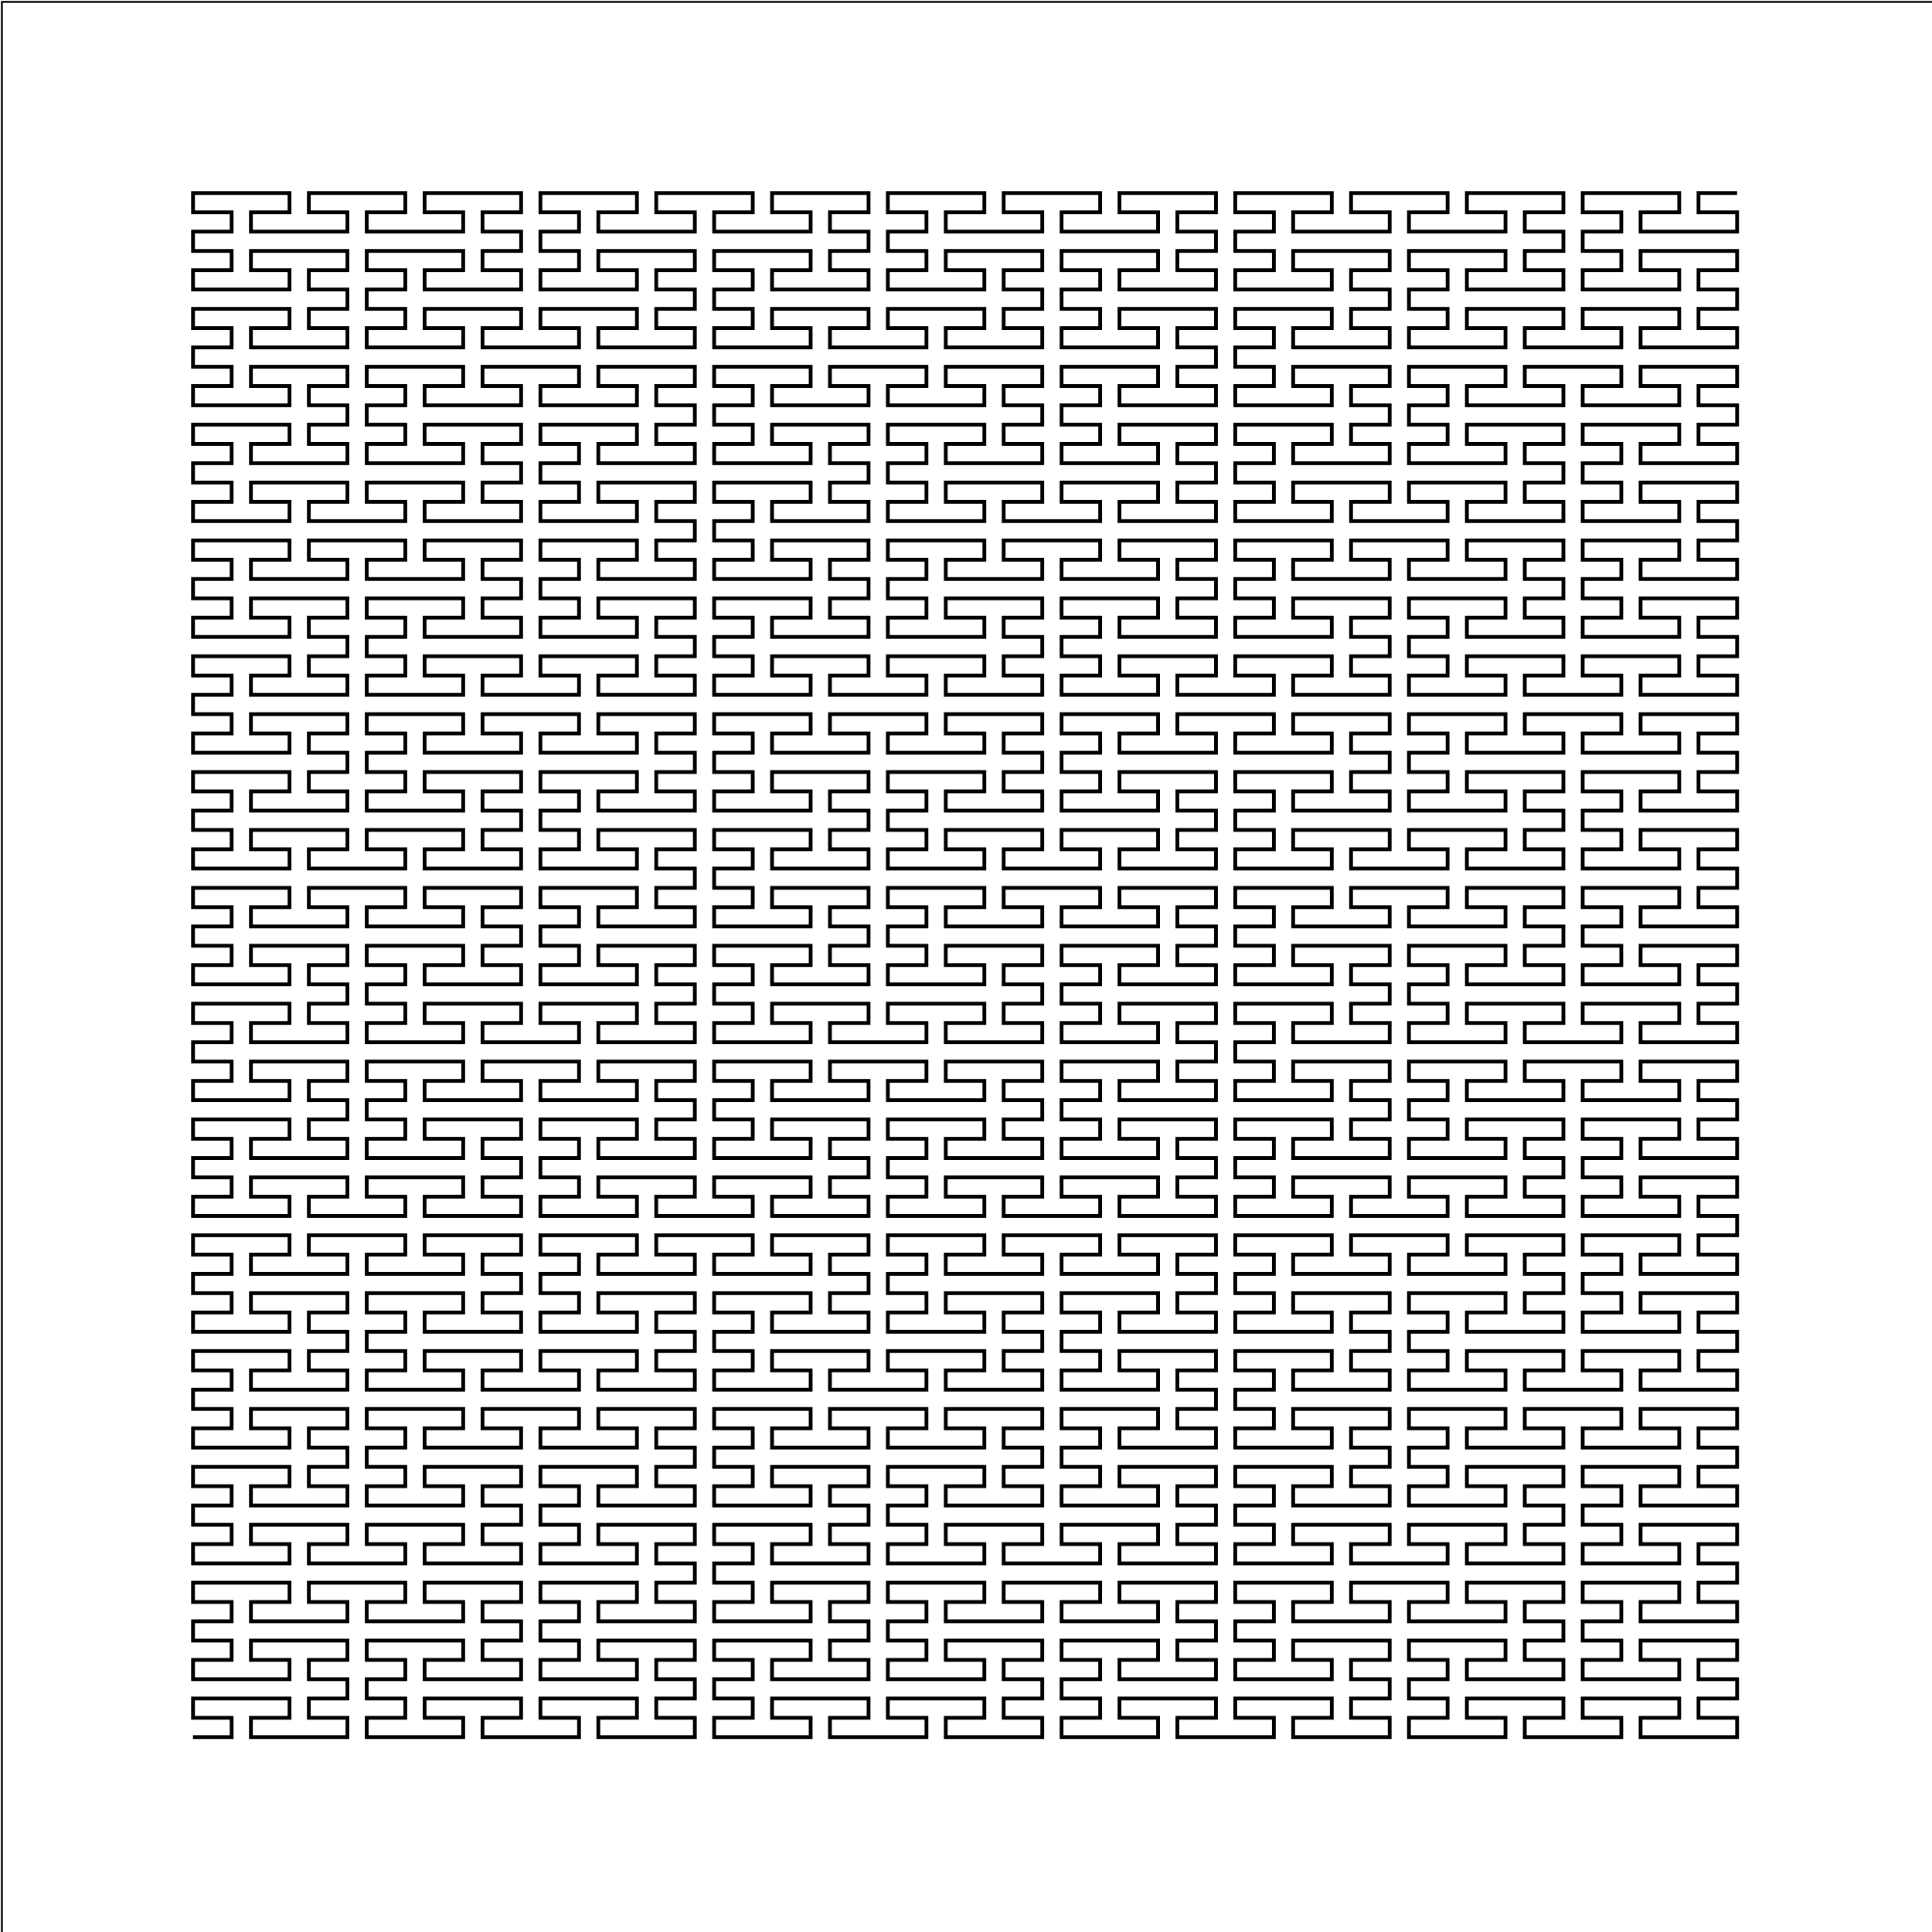<?xml version="1.0" standalone="no"?>
<svg width="1024" height="1024"
xmlns="http://www.w3.org/2000/svg" version="1.1">
<rect x="1" y="1" width="1024" height="1024"
fill="none" stroke="black" stroke-width="1" />
<polyline fill="none" stroke="#000000ff" stroke-width="2" points="102.3,920.7 102.3,920.7 112.53,920.7 122.76,920.7 122.76,910.47 112.53,910.47 102.3,910.47 102.3,900.24 112.53,900.24 122.76,900.24 132.99,900.24 143.22,900.24 153.45,900.24 153.45,910.47 143.22,910.47 132.99,910.47 132.99,920.7 143.22,920.7 153.45,920.7 163.68,920.7 173.91,920.7 184.14,920.7 184.14,910.47 173.91,910.47 163.68,910.47 163.68,900.24 173.91,900.24 184.14,900.24 184.14,890.01 173.91,890.01 163.68,890.01 163.68,879.78 173.91,879.78 184.14,879.78 184.14,869.55 173.91,869.55 163.68,869.55 153.45,869.55 143.22,869.55 132.99,869.55 132.99,879.78 143.22,879.78 153.45,879.78 153.45,890.01 143.22,890.01 132.99,890.01 122.76,890.01 112.53,890.01 102.3,890.01 102.3,879.78 112.53,879.78 122.76,879.78 122.76,869.55 112.53,869.55 102.3,869.55 102.3,859.32 112.53,859.32 122.76,859.32 122.76,849.09 112.53,849.09 102.3,849.09 102.3,838.86 112.53,838.86 122.76,838.86 132.99,838.86 143.22,838.86 153.45,838.86 153.45,849.09 143.22,849.09 132.99,849.09 132.99,859.32 143.22,859.32 153.45,859.32 163.68,859.32 173.91,859.32 184.14,859.32 184.14,849.09 173.91,849.09 163.68,849.09 163.68,838.86 173.91,838.86 184.14,838.86 194.37,838.86 204.6,838.86 214.83,838.86 214.83,849.09 204.6,849.09 194.37,849.09 194.37,859.32 204.6,859.32 214.83,859.32 225.06,859.32 235.29,859.32 245.52,859.32 245.52,849.09 235.29,849.09 225.06,849.09 225.06,838.86 235.29,838.86 245.52,838.86 255.75,838.86 265.98,838.86 276.21,838.86 276.21,849.09 265.98,849.09 255.75,849.09 255.75,859.32 265.98,859.32 276.21,859.32 276.21,869.55 265.98,869.55 255.75,869.55 255.75,879.78 265.98,879.78 276.21,879.78 276.21,890.01 265.98,890.01 255.75,890.01 245.52,890.01 235.29,890.01 225.06,890.01 225.06,879.78 235.29,879.78 245.52,879.78 245.52,869.55 235.29,869.55 225.06,869.55 214.83,869.55 204.6,869.55 194.37,869.55 194.37,879.78 204.6,879.78 214.83,879.78 214.83,890.01 204.6,890.01 194.37,890.01 194.37,900.24 204.6,900.24 214.83,900.24 214.83,910.47 204.6,910.47 194.37,910.47 194.37,920.7 204.6,920.7 214.83,920.7 225.06,920.7 235.29,920.7 245.52,920.7 245.52,910.47 235.29,910.47 225.06,910.47 225.06,900.24 235.29,900.24 245.52,900.24 255.75,900.24 265.98,900.24 276.21,900.24 276.21,910.47 265.98,910.47 255.75,910.47 255.75,920.7 265.98,920.7 276.21,920.7 286.44,920.7 296.67,920.7 306.9,920.7 306.9,910.47 296.67,910.47 286.44,910.47 286.44,900.24 296.67,900.24 306.9,900.24 317.13,900.24 327.36,900.24 337.59,900.24 337.59,910.47 327.36,910.47 317.13,910.47 317.13,920.7 327.36,920.7 337.59,920.7 347.82,920.7 358.05,920.7 368.28,920.7 368.28,910.47 358.05,910.47 347.82,910.47 347.82,900.24 358.05,900.24 368.28,900.24 368.28,890.01 358.05,890.01 347.82,890.01 347.82,879.78 358.05,879.78 368.28,879.78 368.28,869.55 358.05,869.55 347.82,869.55 337.59,869.55 327.36,869.55 317.13,869.55 317.13,879.78 327.36,879.78 337.59,879.78 337.59,890.01 327.36,890.01 317.13,890.01 306.9,890.01 296.67,890.01 286.44,890.01 286.44,879.78 296.67,879.78 306.9,879.78 306.9,869.55 296.67,869.55 286.44,869.55 286.44,859.32 296.67,859.32 306.9,859.32 306.9,849.09 296.67,849.09 286.44,849.09 286.44,838.86 296.67,838.86 306.9,838.86 317.13,838.86 327.36,838.86 337.59,838.86 337.59,849.09 327.36,849.09 317.13,849.09 317.13,859.32 327.36,859.32 337.59,859.32 347.82,859.32 358.05,859.32 368.28,859.32 368.28,849.09 358.05,849.09 347.82,849.09 347.82,838.86 358.05,838.86 368.28,838.86 368.28,828.63 358.05,828.63 347.82,828.63 347.82,818.4 358.05,818.4 368.28,818.4 368.28,808.17 358.05,808.17 347.82,808.17 337.59,808.17 327.36,808.17 317.13,808.17 317.13,818.4 327.36,818.4 337.59,818.4 337.59,828.63 327.36,828.63 317.13,828.63 306.9,828.63 296.67,828.63 286.44,828.63 286.44,818.4 296.67,818.4 306.9,818.4 306.9,808.17 296.67,808.17 286.44,808.17 286.44,797.94 296.67,797.94 306.9,797.94 306.9,787.71 296.67,787.71 286.44,787.71 286.44,777.48 296.67,777.48 306.9,777.48 317.13,777.48 327.36,777.48 337.59,777.48 337.59,787.71 327.36,787.71 317.13,787.71 317.13,797.94 327.36,797.94 337.59,797.94 347.82,797.94 358.05,797.94 368.28,797.94 368.28,787.71 358.05,787.71 347.82,787.71 347.82,777.48 358.05,777.48 368.28,777.48 368.28,767.25 358.05,767.25 347.82,767.25 347.82,757.02 358.05,757.02 368.28,757.02 368.28,746.79 358.05,746.79 347.82,746.79 337.59,746.79 327.36,746.79 317.13,746.79 317.13,757.02 327.36,757.02 337.59,757.02 337.59,767.25 327.36,767.25 317.13,767.25 306.9,767.25 296.67,767.25 286.44,767.25 286.44,757.02 296.67,757.02 306.9,757.02 306.9,746.79 296.67,746.79 286.44,746.79 276.21,746.79 265.98,746.79 255.75,746.79 255.75,757.02 265.98,757.02 276.21,757.02 276.21,767.25 265.98,767.25 255.75,767.25 245.52,767.25 235.29,767.25 225.06,767.25 225.06,757.02 235.29,757.02 245.52,757.02 245.52,746.79 235.29,746.79 225.06,746.79 214.83,746.79 204.6,746.79 194.37,746.79 194.37,757.02 204.6,757.02 214.83,757.02 214.83,767.25 204.6,767.25 194.37,767.25 194.37,777.48 204.6,777.48 214.83,777.48 214.83,787.71 204.6,787.71 194.37,787.71 194.37,797.94 204.6,797.94 214.83,797.94 225.06,797.94 235.29,797.94 245.52,797.94 245.52,787.71 235.29,787.71 225.06,787.71 225.06,777.48 235.29,777.48 245.52,777.48 255.75,777.48 265.98,777.48 276.21,777.48 276.21,787.71 265.98,787.71 255.75,787.71 255.75,797.94 265.98,797.94 276.21,797.94 276.21,808.17 265.98,808.17 255.75,808.17 255.75,818.4 265.98,818.4 276.21,818.4 276.21,828.63 265.98,828.63 255.75,828.63 245.52,828.63 235.29,828.63 225.06,828.63 225.06,818.4 235.29,818.4 245.52,818.4 245.52,808.17 235.29,808.17 225.06,808.17 214.83,808.17 204.6,808.17 194.37,808.17 194.37,818.4 204.6,818.4 214.83,818.4 214.83,828.63 204.6,828.63 194.37,828.63 184.14,828.63 173.91,828.63 163.68,828.63 163.68,818.4 173.91,818.4 184.14,818.4 184.14,808.17 173.91,808.17 163.68,808.17 153.45,808.17 143.22,808.17 132.99,808.17 132.99,818.4 143.22,818.4 153.45,818.4 153.45,828.63 143.22,828.63 132.99,828.63 122.76,828.63 112.53,828.63 102.3,828.63 102.3,818.4 112.53,818.4 122.76,818.4 122.76,808.17 112.53,808.17 102.3,808.17 102.3,797.94 112.53,797.94 122.76,797.94 122.76,787.71 112.53,787.71 102.3,787.71 102.3,777.48 112.53,777.48 122.76,777.48 132.99,777.48 143.22,777.48 153.45,777.48 153.45,787.71 143.22,787.71 132.99,787.71 132.99,797.94 143.22,797.94 153.45,797.94 163.68,797.94 173.91,797.94 184.14,797.94 184.14,787.71 173.91,787.71 163.68,787.71 163.68,777.48 173.91,777.48 184.14,777.48 184.14,767.25 173.91,767.25 163.68,767.25 163.68,757.02 173.91,757.02 184.14,757.02 184.14,746.79 173.91,746.79 163.68,746.79 153.45,746.79 143.22,746.79 132.99,746.79 132.99,757.02 143.22,757.02 153.45,757.02 153.45,767.25 143.22,767.25 132.99,767.25 122.76,767.25 112.53,767.25 102.3,767.25 102.3,757.02 112.53,757.02 122.76,757.02 122.76,746.79 112.53,746.79 102.3,746.79 102.3,736.56 112.53,736.56 122.76,736.56 122.76,726.33 112.53,726.33 102.3,726.33 102.3,716.1 112.53,716.1 122.76,716.1 132.99,716.1 143.22,716.1 153.45,716.1 153.45,726.33 143.22,726.33 132.99,726.33 132.99,736.56 143.22,736.56 153.45,736.56 163.68,736.56 173.91,736.56 184.14,736.56 184.14,726.33 173.91,726.33 163.68,726.33 163.68,716.1 173.91,716.1 184.14,716.1 184.14,705.87 173.91,705.87 163.68,705.87 163.68,695.64 173.91,695.64 184.14,695.64 184.14,685.41 173.91,685.41 163.68,685.41 153.45,685.41 143.22,685.41 132.99,685.41 132.99,695.64 143.22,695.64 153.45,695.64 153.45,705.87 143.22,705.87 132.99,705.87 122.76,705.87 112.53,705.87 102.3,705.87 102.3,695.64 112.53,695.64 122.76,695.64 122.76,685.41 112.53,685.41 102.3,685.41 102.3,675.18 112.53,675.18 122.76,675.18 122.76,664.95 112.53,664.95 102.3,664.95 102.3,654.72 112.53,654.72 122.76,654.72 132.99,654.72 143.22,654.72 153.45,654.72 153.45,664.95 143.22,664.95 132.99,664.95 132.99,675.18 143.22,675.18 153.45,675.18 163.68,675.18 173.91,675.18 184.14,675.18 184.14,664.95 173.91,664.95 163.68,664.95 163.68,654.72 173.91,654.72 184.14,654.72 194.37,654.72 204.6,654.72 214.83,654.72 214.83,664.95 204.6,664.95 194.37,664.95 194.37,675.18 204.6,675.18 214.83,675.18 225.06,675.18 235.29,675.18 245.52,675.18 245.52,664.95 235.29,664.95 225.06,664.95 225.06,654.72 235.29,654.72 245.52,654.72 255.75,654.72 265.98,654.72 276.21,654.72 276.21,664.95 265.98,664.95 255.75,664.95 255.75,675.18 265.98,675.18 276.21,675.18 276.21,685.41 265.98,685.41 255.75,685.41 255.75,695.64 265.98,695.64 276.21,695.64 276.21,705.87 265.98,705.87 255.75,705.87 245.52,705.87 235.29,705.87 225.06,705.87 225.06,695.64 235.29,695.64 245.52,695.64 245.52,685.41 235.29,685.41 225.06,685.41 214.83,685.41 204.6,685.41 194.37,685.41 194.37,695.64 204.6,695.64 214.83,695.64 214.83,705.87 204.6,705.87 194.37,705.87 194.37,716.1 204.6,716.1 214.83,716.1 214.83,726.33 204.6,726.33 194.37,726.33 194.37,736.56 204.6,736.56 214.83,736.56 225.06,736.56 235.29,736.56 245.52,736.56 245.52,726.33 235.29,726.33 225.06,726.33 225.06,716.1 235.29,716.1 245.52,716.1 255.75,716.1 265.98,716.1 276.21,716.1 276.21,726.33 265.98,726.33 255.75,726.33 255.75,736.56 265.98,736.56 276.21,736.56 286.44,736.56 296.67,736.56 306.9,736.56 306.9,726.33 296.67,726.33 286.44,726.33 286.44,716.1 296.67,716.1 306.9,716.1 317.13,716.1 327.36,716.1 337.59,716.1 337.59,726.33 327.36,726.33 317.13,726.33 317.13,736.56 327.36,736.56 337.59,736.56 347.82,736.56 358.05,736.56 368.28,736.56 368.28,726.33 358.05,726.33 347.82,726.33 347.82,716.1 358.05,716.1 368.28,716.1 368.28,705.87 358.05,705.87 347.82,705.87 347.82,695.64 358.05,695.64 368.28,695.64 368.28,685.41 358.05,685.41 347.82,685.41 337.59,685.41 327.36,685.41 317.13,685.41 317.13,695.64 327.36,695.64 337.59,695.64 337.59,705.87 327.36,705.87 317.13,705.87 306.9,705.87 296.67,705.87 286.44,705.87 286.44,695.64 296.67,695.64 306.9,695.64 306.9,685.41 296.67,685.41 286.44,685.41 286.44,675.18 296.67,675.18 306.9,675.18 306.9,664.95 296.67,664.95 286.44,664.95 286.44,654.72 296.67,654.72 306.9,654.72 317.13,654.72 327.36,654.72 337.59,654.72 337.59,664.95 327.36,664.95 317.13,664.95 317.13,675.18 327.36,675.18 337.59,675.18 347.82,675.18 358.05,675.18 368.28,675.18 368.28,664.95 358.05,664.95 347.82,664.95 347.82,654.72 358.05,654.72 368.28,654.72 378.51,654.72 388.74,654.72 398.97,654.72 398.97,664.95 388.74,664.95 378.51,664.95 378.51,675.18 388.74,675.18 398.97,675.18 409.2,675.18 419.43,675.18 429.66,675.18 429.66,664.95 419.43,664.95 409.2,664.95 409.2,654.72 419.43,654.72 429.66,654.72 439.89,654.72 450.12,654.72 460.35,654.72 460.35,664.95 450.12,664.95 439.89,664.95 439.89,675.18 450.12,675.18 460.35,675.18 460.35,685.41 450.12,685.41 439.89,685.41 439.89,695.64 450.12,695.64 460.35,695.64 460.35,705.87 450.12,705.87 439.89,705.87 429.66,705.87 419.43,705.87 409.2,705.87 409.2,695.64 419.43,695.64 429.66,695.64 429.66,685.41 419.43,685.41 409.2,685.41 398.97,685.41 388.74,685.41 378.51,685.41 378.51,695.64 388.74,695.64 398.97,695.64 398.97,705.87 388.74,705.87 378.51,705.87 378.51,716.1 388.74,716.1 398.97,716.1 398.97,726.33 388.74,726.33 378.51,726.33 378.51,736.56 388.74,736.56 398.97,736.56 409.2,736.56 419.43,736.56 429.66,736.56 429.66,726.33 419.43,726.33 409.2,726.33 409.2,716.1 419.43,716.1 429.66,716.1 439.89,716.1 450.12,716.1 460.35,716.1 460.35,726.33 450.12,726.33 439.89,726.33 439.89,736.56 450.12,736.56 460.35,736.56 470.58,736.56 480.81,736.56 491.04,736.56 491.04,726.33 480.81,726.33 470.58,726.33 470.58,716.1 480.81,716.1 491.04,716.1 501.27,716.1 511.5,716.1 521.73,716.1 521.73,726.33 511.5,726.33 501.27,726.33 501.27,736.56 511.5,736.56 521.73,736.56 531.96,736.56 542.19,736.56 552.42,736.56 552.42,726.33 542.19,726.33 531.96,726.33 531.96,716.1 542.19,716.1 552.42,716.1 552.42,705.87 542.19,705.87 531.96,705.87 531.96,695.64 542.19,695.64 552.42,695.64 552.42,685.41 542.19,685.41 531.96,685.41 521.73,685.41 511.5,685.41 501.27,685.41 501.27,695.64 511.5,695.64 521.73,695.64 521.73,705.87 511.5,705.87 501.27,705.87 491.04,705.87 480.81,705.87 470.58,705.87 470.58,695.64 480.81,695.64 491.04,695.64 491.04,685.41 480.81,685.41 470.58,685.41 470.58,675.18 480.81,675.18 491.04,675.18 491.04,664.95 480.81,664.95 470.58,664.95 470.58,654.72 480.81,654.72 491.04,654.72 501.27,654.72 511.5,654.72 521.73,654.72 521.73,664.95 511.5,664.95 501.27,664.95 501.27,675.18 511.5,675.18 521.73,675.18 531.96,675.18 542.19,675.18 552.42,675.18 552.42,664.95 542.19,664.95 531.96,664.95 531.96,654.72 542.19,654.72 552.42,654.72 562.65,654.72 572.88,654.72 583.11,654.72 583.11,664.95 572.88,664.95 562.65,664.95 562.65,675.18 572.88,675.18 583.11,675.18 593.34,675.18 603.57,675.18 613.8,675.18 613.8,664.95 603.57,664.95 593.34,664.95 593.34,654.72 603.57,654.72 613.8,654.72 624.03,654.72 634.26,654.72 644.49,654.72 644.49,664.95 634.26,664.95 624.03,664.95 624.03,675.18 634.26,675.18 644.49,675.18 644.49,685.41 634.26,685.41 624.03,685.41 624.03,695.64 634.26,695.64 644.49,695.64 644.49,705.87 634.26,705.87 624.03,705.87 613.8,705.87 603.57,705.87 593.34,705.87 593.34,695.64 603.57,695.64 613.8,695.64 613.8,685.41 603.57,685.41 593.34,685.41 583.11,685.41 572.88,685.41 562.65,685.41 562.65,695.64 572.88,695.64 583.11,695.64 583.11,705.87 572.88,705.87 562.65,705.87 562.65,716.1 572.88,716.1 583.11,716.1 583.11,726.33 572.88,726.33 562.65,726.33 562.65,736.56 572.88,736.56 583.11,736.56 593.34,736.56 603.57,736.56 613.8,736.56 613.8,726.33 603.57,726.33 593.34,726.33 593.34,716.1 603.57,716.1 613.8,716.1 624.03,716.1 634.26,716.1 644.49,716.1 644.49,726.33 634.26,726.33 624.03,726.33 624.03,736.56 634.26,736.56 644.49,736.56 644.49,746.79 634.26,746.79 624.03,746.79 624.03,757.02 634.26,757.02 644.49,757.02 644.49,767.25 634.26,767.25 624.03,767.25 613.8,767.25 603.57,767.25 593.34,767.25 593.34,757.02 603.57,757.02 613.8,757.02 613.8,746.79 603.57,746.79 593.34,746.79 583.11,746.79 572.88,746.79 562.65,746.79 562.65,757.02 572.88,757.02 583.11,757.02 583.11,767.25 572.88,767.25 562.65,767.25 562.65,777.48 572.88,777.48 583.11,777.48 583.11,787.71 572.88,787.71 562.65,787.71 562.65,797.94 572.88,797.94 583.11,797.94 593.34,797.94 603.57,797.94 613.8,797.94 613.8,787.71 603.57,787.71 593.34,787.71 593.34,777.48 603.57,777.48 613.8,777.48 624.03,777.48 634.26,777.48 644.49,777.48 644.49,787.71 634.26,787.71 624.03,787.71 624.03,797.94 634.26,797.94 644.49,797.94 644.49,808.17 634.26,808.17 624.03,808.17 624.03,818.4 634.26,818.4 644.49,818.4 644.49,828.63 634.26,828.63 624.03,828.63 613.8,828.63 603.57,828.63 593.34,828.63 593.34,818.4 603.57,818.4 613.8,818.4 613.8,808.17 603.57,808.17 593.34,808.17 583.11,808.17 572.88,808.17 562.65,808.17 562.65,818.4 572.88,818.4 583.11,818.4 583.11,828.63 572.88,828.63 562.65,828.63 552.42,828.63 542.19,828.63 531.96,828.63 531.96,818.4 542.19,818.4 552.42,818.4 552.42,808.17 542.19,808.17 531.96,808.17 521.73,808.17 511.5,808.17 501.27,808.17 501.27,818.4 511.5,818.4 521.73,818.4 521.73,828.63 511.5,828.63 501.27,828.63 491.04,828.63 480.81,828.63 470.58,828.63 470.58,818.4 480.81,818.4 491.04,818.4 491.04,808.17 480.81,808.17 470.58,808.17 470.58,797.94 480.81,797.94 491.04,797.94 491.04,787.71 480.81,787.71 470.58,787.71 470.58,777.48 480.81,777.48 491.04,777.48 501.27,777.48 511.5,777.48 521.73,777.48 521.73,787.71 511.5,787.71 501.27,787.71 501.27,797.94 511.5,797.94 521.73,797.94 531.96,797.94 542.19,797.94 552.42,797.94 552.42,787.71 542.19,787.71 531.96,787.71 531.96,777.48 542.19,777.48 552.42,777.48 552.42,767.25 542.19,767.25 531.96,767.25 531.96,757.02 542.19,757.02 552.42,757.02 552.42,746.79 542.19,746.79 531.96,746.79 521.73,746.79 511.5,746.79 501.27,746.79 501.27,757.02 511.5,757.02 521.73,757.02 521.73,767.25 511.5,767.25 501.27,767.25 491.04,767.25 480.81,767.25 470.58,767.25 470.58,757.02 480.81,757.02 491.04,757.02 491.04,746.79 480.81,746.79 470.58,746.79 460.35,746.79 450.12,746.79 439.89,746.79 439.89,757.02 450.12,757.02 460.35,757.02 460.35,767.25 450.12,767.25 439.89,767.25 429.66,767.25 419.43,767.25 409.2,767.25 409.2,757.02 419.43,757.02 429.66,757.02 429.66,746.79 419.43,746.79 409.2,746.79 398.97,746.79 388.74,746.79 378.51,746.79 378.51,757.02 388.74,757.02 398.97,757.02 398.97,767.25 388.74,767.25 378.51,767.25 378.51,777.48 388.74,777.48 398.97,777.48 398.97,787.71 388.74,787.71 378.51,787.71 378.51,797.94 388.74,797.94 398.97,797.94 409.2,797.94 419.43,797.94 429.66,797.94 429.66,787.71 419.43,787.71 409.2,787.71 409.2,777.48 419.43,777.48 429.66,777.48 439.89,777.48 450.12,777.48 460.35,777.48 460.35,787.71 450.12,787.71 439.89,787.71 439.89,797.94 450.12,797.94 460.35,797.94 460.35,808.17 450.12,808.17 439.89,808.17 439.89,818.4 450.12,818.4 460.35,818.4 460.35,828.63 450.12,828.63 439.89,828.63 429.66,828.63 419.43,828.63 409.2,828.63 409.2,818.4 419.43,818.4 429.66,818.4 429.66,808.17 419.43,808.17 409.2,808.17 398.97,808.17 388.74,808.17 378.51,808.17 378.51,818.4 388.74,818.4 398.97,818.4 398.97,828.63 388.74,828.63 378.51,828.63 378.51,838.86 388.74,838.86 398.97,838.86 398.97,849.09 388.74,849.09 378.51,849.09 378.51,859.32 388.74,859.32 398.97,859.32 409.2,859.32 419.43,859.32 429.66,859.32 429.66,849.09 419.43,849.09 409.2,849.09 409.2,838.86 419.43,838.86 429.66,838.86 439.89,838.86 450.12,838.86 460.35,838.86 460.35,849.09 450.12,849.09 439.89,849.09 439.89,859.32 450.12,859.32 460.35,859.32 460.35,869.55 450.12,869.55 439.89,869.55 439.89,879.78 450.12,879.78 460.35,879.78 460.35,890.01 450.12,890.01 439.89,890.01 429.66,890.01 419.43,890.01 409.2,890.01 409.2,879.78 419.43,879.78 429.66,879.78 429.66,869.55 419.43,869.55 409.2,869.55 398.97,869.55 388.74,869.55 378.51,869.55 378.51,879.78 388.74,879.78 398.97,879.78 398.97,890.01 388.74,890.01 378.51,890.01 378.51,900.24 388.74,900.24 398.97,900.24 398.97,910.47 388.74,910.47 378.51,910.47 378.51,920.7 388.74,920.7 398.97,920.7 409.2,920.7 419.43,920.7 429.66,920.7 429.66,910.47 419.43,910.47 409.2,910.47 409.2,900.24 419.43,900.24 429.66,900.24 439.89,900.24 450.12,900.24 460.35,900.24 460.35,910.47 450.12,910.47 439.89,910.47 439.89,920.7 450.12,920.7 460.35,920.7 470.58,920.7 480.81,920.7 491.04,920.7 491.04,910.47 480.81,910.47 470.58,910.47 470.58,900.24 480.81,900.24 491.04,900.24 501.27,900.24 511.5,900.24 521.73,900.24 521.73,910.47 511.5,910.47 501.27,910.47 501.27,920.7 511.5,920.7 521.73,920.7 531.96,920.7 542.19,920.7 552.42,920.7 552.42,910.47 542.19,910.47 531.96,910.47 531.96,900.24 542.19,900.24 552.42,900.24 552.42,890.01 542.19,890.01 531.96,890.01 531.96,879.78 542.19,879.78 552.42,879.78 552.42,869.55 542.19,869.55 531.96,869.55 521.73,869.55 511.5,869.55 501.27,869.55 501.27,879.78 511.5,879.78 521.73,879.78 521.73,890.01 511.5,890.01 501.27,890.01 491.04,890.01 480.81,890.01 470.58,890.01 470.58,879.78 480.81,879.78 491.04,879.78 491.04,869.55 480.81,869.55 470.58,869.55 470.58,859.32 480.81,859.32 491.04,859.32 491.04,849.09 480.81,849.09 470.58,849.09 470.58,838.86 480.81,838.86 491.04,838.86 501.27,838.86 511.5,838.86 521.73,838.86 521.73,849.09 511.5,849.09 501.27,849.09 501.27,859.32 511.5,859.32 521.73,859.32 531.96,859.32 542.19,859.32 552.42,859.32 552.42,849.09 542.19,849.09 531.96,849.09 531.96,838.86 542.19,838.86 552.42,838.86 562.65,838.86 572.88,838.86 583.11,838.86 583.11,849.09 572.88,849.09 562.65,849.09 562.65,859.32 572.88,859.32 583.11,859.32 593.34,859.32 603.57,859.32 613.8,859.32 613.8,849.09 603.57,849.09 593.34,849.09 593.34,838.86 603.57,838.86 613.8,838.86 624.03,838.86 634.26,838.86 644.49,838.86 644.49,849.09 634.26,849.09 624.03,849.09 624.03,859.32 634.26,859.32 644.49,859.32 644.49,869.55 634.26,869.55 624.03,869.55 624.03,879.78 634.26,879.78 644.49,879.78 644.49,890.01 634.26,890.01 624.03,890.01 613.8,890.01 603.57,890.01 593.34,890.01 593.34,879.78 603.57,879.78 613.8,879.78 613.8,869.55 603.57,869.55 593.34,869.55 583.11,869.55 572.88,869.55 562.65,869.55 562.65,879.78 572.88,879.78 583.11,879.78 583.11,890.01 572.88,890.01 562.65,890.01 562.65,900.24 572.88,900.24 583.11,900.24 583.11,910.47 572.88,910.47 562.65,910.47 562.65,920.7 572.88,920.7 583.11,920.7 593.34,920.7 603.57,920.7 613.8,920.7 613.8,910.47 603.57,910.47 593.34,910.47 593.34,900.24 603.57,900.24 613.8,900.24 624.03,900.24 634.26,900.24 644.49,900.24 644.49,910.47 634.26,910.47 624.03,910.47 624.03,920.7 634.26,920.7 644.49,920.7 654.72,920.7 664.95,920.7 675.18,920.7 675.18,910.47 664.95,910.47 654.72,910.47 654.72,900.24 664.95,900.24 675.18,900.24 685.41,900.24 695.64,900.24 705.87,900.24 705.87,910.47 695.64,910.47 685.41,910.47 685.41,920.7 695.64,920.7 705.87,920.7 716.1,920.7 726.33,920.7 736.56,920.7 736.56,910.47 726.33,910.47 716.1,910.47 716.1,900.24 726.33,900.24 736.56,900.24 736.56,890.01 726.33,890.01 716.1,890.01 716.1,879.78 726.33,879.78 736.56,879.78 736.56,869.55 726.33,869.55 716.1,869.55 705.87,869.55 695.64,869.55 685.41,869.55 685.41,879.78 695.64,879.78 705.87,879.78 705.87,890.01 695.64,890.01 685.41,890.01 675.18,890.01 664.95,890.01 654.72,890.01 654.72,879.78 664.95,879.78 675.18,879.78 675.18,869.55 664.95,869.55 654.72,869.55 654.72,859.32 664.95,859.32 675.18,859.32 675.18,849.09 664.95,849.09 654.72,849.09 654.72,838.86 664.95,838.86 675.18,838.86 685.41,838.86 695.64,838.86 705.87,838.86 705.87,849.09 695.64,849.09 685.41,849.09 685.41,859.32 695.64,859.32 705.87,859.32 716.1,859.32 726.33,859.32 736.56,859.32 736.56,849.09 726.33,849.09 716.1,849.09 716.1,838.86 726.33,838.86 736.56,838.86 746.79,838.86 757.02,838.86 767.25,838.86 767.25,849.09 757.02,849.09 746.79,849.09 746.79,859.32 757.02,859.32 767.25,859.32 777.48,859.32 787.71,859.32 797.94,859.32 797.94,849.09 787.71,849.09 777.48,849.09 777.48,838.86 787.71,838.86 797.94,838.86 808.17,838.86 818.4,838.86 828.63,838.86 828.63,849.09 818.4,849.09 808.17,849.09 808.17,859.32 818.4,859.32 828.63,859.32 828.63,869.55 818.4,869.55 808.17,869.55 808.17,879.78 818.4,879.78 828.63,879.78 828.63,890.01 818.4,890.01 808.17,890.01 797.94,890.01 787.71,890.01 777.48,890.01 777.48,879.78 787.71,879.78 797.94,879.78 797.94,869.55 787.71,869.55 777.48,869.55 767.25,869.55 757.02,869.55 746.79,869.55 746.79,879.78 757.02,879.78 767.25,879.78 767.25,890.01 757.02,890.01 746.79,890.01 746.79,900.24 757.02,900.24 767.25,900.24 767.25,910.47 757.02,910.47 746.79,910.47 746.79,920.7 757.02,920.7 767.25,920.7 777.48,920.7 787.71,920.7 797.94,920.7 797.94,910.47 787.71,910.47 777.48,910.47 777.48,900.24 787.71,900.24 797.94,900.24 808.17,900.24 818.4,900.24 828.63,900.24 828.63,910.47 818.4,910.47 808.17,910.47 808.17,920.7 818.4,920.7 828.63,920.7 838.86,920.7 849.09,920.7 859.32,920.7 859.32,910.47 849.09,910.47 838.86,910.47 838.86,900.24 849.09,900.24 859.32,900.24 869.55,900.24 879.78,900.24 890.01,900.24 890.01,910.47 879.78,910.47 869.55,910.47 869.55,920.7 879.78,920.7 890.01,920.7 900.24,920.7 910.47,920.7 920.7,920.7 920.7,910.47 910.47,910.47 900.24,910.47 900.24,900.24 910.47,900.24 920.7,900.24 920.7,890.01 910.47,890.01 900.24,890.01 900.24,879.78 910.47,879.78 920.7,879.78 920.7,869.55 910.47,869.55 900.24,869.55 890.01,869.55 879.78,869.55 869.55,869.55 869.55,879.78 879.78,879.78 890.01,879.78 890.01,890.01 879.78,890.01 869.55,890.01 859.32,890.01 849.09,890.01 838.86,890.01 838.86,879.78 849.09,879.78 859.32,879.78 859.32,869.55 849.09,869.55 838.86,869.55 838.86,859.32 849.09,859.32 859.32,859.32 859.32,849.09 849.09,849.09 838.86,849.09 838.86,838.86 849.09,838.86 859.32,838.86 869.55,838.86 879.78,838.86 890.01,838.86 890.01,849.09 879.78,849.09 869.55,849.09 869.55,859.32 879.78,859.32 890.01,859.32 900.24,859.32 910.47,859.32 920.7,859.32 920.7,849.09 910.47,849.09 900.24,849.09 900.24,838.86 910.47,838.86 920.7,838.86 920.7,828.63 910.47,828.63 900.24,828.63 900.24,818.4 910.47,818.4 920.7,818.4 920.7,808.17 910.47,808.17 900.24,808.17 890.01,808.17 879.78,808.17 869.55,808.17 869.55,818.4 879.78,818.4 890.01,818.4 890.01,828.63 879.78,828.63 869.55,828.63 859.32,828.63 849.09,828.63 838.86,828.63 838.86,818.4 849.09,818.4 859.32,818.4 859.32,808.17 849.09,808.17 838.86,808.17 838.86,797.94 849.09,797.94 859.32,797.94 859.32,787.71 849.09,787.71 838.86,787.71 838.86,777.48 849.09,777.48 859.32,777.48 869.55,777.48 879.78,777.48 890.01,777.48 890.01,787.71 879.78,787.71 869.55,787.71 869.55,797.94 879.78,797.94 890.01,797.94 900.24,797.94 910.47,797.94 920.7,797.94 920.7,787.71 910.47,787.71 900.24,787.71 900.24,777.48 910.47,777.48 920.7,777.48 920.7,767.25 910.47,767.25 900.24,767.25 900.24,757.02 910.47,757.02 920.7,757.02 920.7,746.79 910.47,746.79 900.24,746.79 890.01,746.79 879.78,746.79 869.55,746.79 869.55,757.02 879.78,757.02 890.01,757.02 890.01,767.25 879.78,767.25 869.55,767.25 859.32,767.25 849.09,767.25 838.86,767.25 838.86,757.02 849.09,757.02 859.32,757.02 859.32,746.79 849.09,746.79 838.86,746.79 828.63,746.79 818.4,746.79 808.17,746.79 808.17,757.02 818.4,757.02 828.63,757.02 828.63,767.25 818.4,767.25 808.17,767.25 797.94,767.25 787.71,767.25 777.48,767.25 777.48,757.02 787.71,757.02 797.94,757.02 797.94,746.79 787.71,746.79 777.48,746.79 767.25,746.79 757.02,746.79 746.79,746.79 746.79,757.02 757.02,757.02 767.25,757.02 767.25,767.25 757.02,767.25 746.79,767.25 746.79,777.48 757.02,777.48 767.25,777.48 767.25,787.71 757.02,787.71 746.79,787.71 746.79,797.94 757.02,797.94 767.25,797.94 777.48,797.94 787.71,797.94 797.94,797.94 797.94,787.71 787.71,787.71 777.48,787.71 777.48,777.48 787.71,777.48 797.94,777.48 808.17,777.48 818.4,777.48 828.63,777.48 828.63,787.71 818.4,787.71 808.17,787.71 808.17,797.94 818.4,797.94 828.63,797.94 828.63,808.17 818.4,808.17 808.17,808.17 808.17,818.4 818.4,818.4 828.63,818.4 828.63,828.63 818.4,828.63 808.17,828.63 797.94,828.63 787.71,828.63 777.48,828.63 777.48,818.4 787.71,818.4 797.94,818.4 797.94,808.17 787.71,808.17 777.48,808.17 767.25,808.17 757.02,808.17 746.79,808.17 746.79,818.4 757.02,818.4 767.25,818.4 767.25,828.63 757.02,828.63 746.79,828.63 736.56,828.63 726.33,828.63 716.1,828.63 716.1,818.4 726.33,818.4 736.56,818.4 736.56,808.17 726.33,808.17 716.1,808.17 705.87,808.17 695.64,808.17 685.41,808.17 685.41,818.4 695.64,818.4 705.87,818.4 705.87,828.63 695.64,828.63 685.41,828.63 675.18,828.63 664.95,828.63 654.72,828.63 654.72,818.4 664.95,818.4 675.18,818.4 675.18,808.17 664.95,808.17 654.72,808.17 654.72,797.94 664.95,797.94 675.18,797.94 675.18,787.71 664.95,787.71 654.72,787.71 654.72,777.48 664.95,777.48 675.18,777.48 685.41,777.48 695.64,777.48 705.87,777.48 705.87,787.71 695.64,787.71 685.41,787.71 685.41,797.94 695.64,797.94 705.87,797.94 716.1,797.94 726.33,797.94 736.56,797.94 736.56,787.71 726.33,787.71 716.1,787.71 716.1,777.48 726.33,777.48 736.56,777.48 736.56,767.25 726.33,767.25 716.1,767.25 716.1,757.02 726.33,757.02 736.56,757.02 736.56,746.79 726.33,746.79 716.1,746.79 705.87,746.79 695.64,746.79 685.41,746.79 685.41,757.02 695.64,757.02 705.87,757.02 705.87,767.25 695.64,767.25 685.41,767.25 675.18,767.25 664.95,767.25 654.72,767.25 654.72,757.02 664.95,757.02 675.18,757.02 675.18,746.79 664.95,746.79 654.72,746.79 654.72,736.56 664.95,736.56 675.18,736.56 675.18,726.33 664.95,726.33 654.72,726.33 654.72,716.1 664.95,716.1 675.18,716.1 685.41,716.1 695.64,716.1 705.87,716.1 705.87,726.33 695.64,726.33 685.41,726.33 685.41,736.56 695.64,736.56 705.87,736.56 716.1,736.56 726.33,736.56 736.56,736.56 736.56,726.33 726.33,726.33 716.1,726.33 716.1,716.1 726.33,716.1 736.56,716.1 736.56,705.87 726.33,705.87 716.1,705.87 716.1,695.64 726.33,695.64 736.56,695.64 736.56,685.41 726.33,685.41 716.1,685.41 705.87,685.41 695.64,685.41 685.41,685.41 685.41,695.64 695.64,695.64 705.87,695.64 705.87,705.87 695.64,705.87 685.41,705.87 675.18,705.87 664.95,705.87 654.72,705.87 654.72,695.64 664.95,695.64 675.18,695.64 675.18,685.41 664.95,685.41 654.72,685.41 654.72,675.18 664.95,675.18 675.18,675.18 675.18,664.95 664.95,664.95 654.72,664.95 654.72,654.72 664.95,654.72 675.18,654.72 685.41,654.72 695.64,654.72 705.87,654.72 705.87,664.95 695.64,664.95 685.41,664.95 685.41,675.18 695.64,675.18 705.87,675.18 716.1,675.18 726.33,675.18 736.56,675.18 736.56,664.95 726.33,664.95 716.1,664.95 716.1,654.72 726.33,654.72 736.56,654.72 746.79,654.72 757.02,654.72 767.25,654.72 767.25,664.95 757.02,664.95 746.79,664.95 746.79,675.18 757.02,675.18 767.25,675.18 777.48,675.18 787.71,675.18 797.94,675.18 797.94,664.95 787.71,664.95 777.48,664.95 777.48,654.72 787.71,654.72 797.94,654.72 808.17,654.72 818.4,654.72 828.63,654.72 828.63,664.95 818.4,664.95 808.17,664.95 808.17,675.18 818.4,675.18 828.63,675.18 828.63,685.41 818.4,685.41 808.17,685.41 808.17,695.64 818.4,695.64 828.63,695.64 828.63,705.87 818.4,705.87 808.17,705.87 797.94,705.87 787.71,705.87 777.48,705.87 777.48,695.64 787.71,695.64 797.94,695.64 797.94,685.41 787.71,685.41 777.48,685.41 767.25,685.41 757.02,685.41 746.79,685.41 746.79,695.64 757.02,695.64 767.25,695.64 767.25,705.87 757.02,705.87 746.79,705.87 746.79,716.1 757.02,716.1 767.25,716.1 767.25,726.33 757.02,726.33 746.79,726.33 746.79,736.56 757.02,736.56 767.25,736.56 777.48,736.56 787.71,736.56 797.94,736.56 797.94,726.33 787.71,726.33 777.48,726.33 777.48,716.1 787.71,716.1 797.94,716.1 808.17,716.1 818.4,716.1 828.63,716.1 828.63,726.33 818.4,726.33 808.17,726.33 808.17,736.56 818.4,736.56 828.63,736.56 838.86,736.56 849.09,736.56 859.32,736.56 859.32,726.33 849.09,726.33 838.86,726.33 838.86,716.1 849.09,716.1 859.32,716.1 869.55,716.1 879.78,716.1 890.01,716.1 890.01,726.33 879.78,726.33 869.55,726.33 869.55,736.56 879.78,736.56 890.01,736.56 900.24,736.56 910.47,736.56 920.7,736.56 920.7,726.33 910.47,726.33 900.24,726.33 900.24,716.1 910.47,716.1 920.7,716.1 920.7,705.87 910.47,705.87 900.24,705.87 900.24,695.64 910.47,695.64 920.7,695.64 920.7,685.41 910.47,685.41 900.24,685.41 890.01,685.41 879.78,685.41 869.55,685.41 869.55,695.64 879.78,695.64 890.01,695.64 890.01,705.87 879.78,705.87 869.55,705.87 859.32,705.87 849.09,705.87 838.86,705.87 838.86,695.64 849.09,695.64 859.32,695.64 859.32,685.41 849.09,685.41 838.86,685.41 838.86,675.18 849.09,675.18 859.32,675.18 859.32,664.95 849.09,664.95 838.86,664.95 838.86,654.72 849.09,654.72 859.32,654.72 869.55,654.72 879.78,654.72 890.01,654.72 890.01,664.95 879.78,664.95 869.55,664.95 869.55,675.18 879.78,675.18 890.01,675.18 900.24,675.18 910.47,675.18 920.7,675.18 920.7,664.95 910.47,664.95 900.24,664.95 900.24,654.72 910.47,654.72 920.7,654.72 920.7,644.49 910.47,644.49 900.24,644.49 900.24,634.26 910.47,634.26 920.7,634.26 920.7,624.03 910.47,624.03 900.24,624.03 890.01,624.03 879.78,624.03 869.55,624.03 869.55,634.26 879.78,634.26 890.01,634.26 890.01,644.49 879.78,644.49 869.55,644.49 859.32,644.49 849.09,644.49 838.86,644.49 838.86,634.26 849.09,634.26 859.32,634.26 859.32,624.03 849.09,624.03 838.86,624.03 838.86,613.8 849.09,613.8 859.32,613.8 859.32,603.57 849.09,603.57 838.86,603.57 838.86,593.34 849.09,593.34 859.32,593.34 869.55,593.34 879.78,593.34 890.01,593.34 890.01,603.57 879.78,603.57 869.55,603.57 869.55,613.8 879.78,613.8 890.01,613.8 900.24,613.8 910.47,613.8 920.7,613.8 920.7,603.57 910.47,603.57 900.24,603.57 900.24,593.34 910.47,593.34 920.7,593.34 920.7,583.11 910.47,583.11 900.24,583.11 900.24,572.88 910.47,572.88 920.7,572.88 920.7,562.65 910.47,562.65 900.24,562.65 890.01,562.65 879.78,562.65 869.55,562.65 869.55,572.88 879.78,572.88 890.01,572.88 890.01,583.11 879.78,583.11 869.55,583.11 859.32,583.11 849.09,583.11 838.86,583.11 838.86,572.88 849.09,572.88 859.32,572.88 859.32,562.65 849.09,562.65 838.86,562.65 828.63,562.65 818.4,562.65 808.17,562.65 808.17,572.88 818.4,572.88 828.63,572.88 828.63,583.11 818.4,583.11 808.17,583.11 797.94,583.11 787.71,583.11 777.48,583.11 777.48,572.88 787.71,572.88 797.94,572.88 797.94,562.65 787.71,562.65 777.48,562.65 767.25,562.65 757.02,562.65 746.79,562.65 746.79,572.88 757.02,572.88 767.25,572.88 767.25,583.11 757.02,583.11 746.79,583.11 746.79,593.34 757.02,593.34 767.25,593.34 767.25,603.57 757.02,603.57 746.79,603.57 746.79,613.8 757.02,613.8 767.25,613.8 777.48,613.8 787.71,613.8 797.94,613.8 797.94,603.57 787.71,603.57 777.48,603.57 777.48,593.34 787.71,593.34 797.94,593.34 808.17,593.34 818.4,593.34 828.63,593.34 828.63,603.57 818.4,603.57 808.17,603.57 808.17,613.8 818.4,613.8 828.63,613.8 828.63,624.03 818.4,624.03 808.17,624.03 808.17,634.26 818.4,634.26 828.63,634.26 828.63,644.49 818.4,644.49 808.17,644.49 797.94,644.49 787.71,644.49 777.48,644.49 777.48,634.26 787.71,634.26 797.94,634.26 797.94,624.03 787.71,624.03 777.48,624.03 767.25,624.03 757.02,624.03 746.79,624.03 746.79,634.26 757.02,634.26 767.25,634.26 767.25,644.49 757.02,644.49 746.79,644.49 736.56,644.49 726.33,644.49 716.1,644.49 716.1,634.26 726.33,634.26 736.56,634.26 736.56,624.03 726.33,624.03 716.1,624.03 705.87,624.03 695.64,624.03 685.41,624.03 685.41,634.26 695.64,634.26 705.87,634.26 705.87,644.49 695.64,644.49 685.41,644.49 675.18,644.49 664.95,644.49 654.72,644.49 654.72,634.26 664.95,634.26 675.18,634.26 675.18,624.03 664.95,624.03 654.72,624.03 654.72,613.8 664.95,613.8 675.18,613.8 675.18,603.57 664.95,603.57 654.72,603.57 654.72,593.34 664.95,593.34 675.18,593.34 685.41,593.34 695.64,593.34 705.87,593.34 705.87,603.57 695.64,603.57 685.41,603.57 685.41,613.8 695.64,613.8 705.87,613.8 716.1,613.8 726.33,613.8 736.56,613.8 736.56,603.57 726.33,603.57 716.1,603.57 716.1,593.34 726.33,593.34 736.56,593.34 736.56,583.11 726.33,583.11 716.1,583.11 716.1,572.88 726.33,572.88 736.56,572.88 736.56,562.65 726.33,562.65 716.1,562.65 705.87,562.65 695.64,562.65 685.41,562.65 685.41,572.88 695.64,572.88 705.87,572.88 705.87,583.11 695.64,583.11 685.41,583.11 675.18,583.11 664.95,583.11 654.72,583.11 654.72,572.88 664.95,572.88 675.18,572.88 675.18,562.65 664.95,562.65 654.72,562.65 654.72,552.42 664.95,552.42 675.18,552.42 675.18,542.19 664.95,542.19 654.72,542.19 654.72,531.96 664.95,531.96 675.18,531.96 685.41,531.96 695.64,531.96 705.87,531.96 705.87,542.19 695.64,542.19 685.41,542.19 685.41,552.42 695.64,552.42 705.87,552.42 716.1,552.42 726.33,552.42 736.56,552.42 736.56,542.19 726.33,542.19 716.1,542.19 716.1,531.96 726.33,531.96 736.56,531.96 736.56,521.73 726.33,521.73 716.1,521.73 716.1,511.5 726.33,511.5 736.56,511.5 736.56,501.27 726.33,501.27 716.1,501.27 705.87,501.27 695.64,501.27 685.41,501.27 685.41,511.5 695.64,511.5 705.87,511.5 705.87,521.73 695.64,521.73 685.41,521.73 675.18,521.73 664.95,521.73 654.72,521.73 654.72,511.5 664.95,511.5 675.18,511.5 675.18,501.27 664.95,501.27 654.72,501.27 654.72,491.04 664.95,491.04 675.18,491.04 675.18,480.81 664.95,480.81 654.72,480.81 654.72,470.58 664.95,470.58 675.18,470.58 685.41,470.58 695.64,470.58 705.87,470.58 705.87,480.81 695.64,480.81 685.41,480.81 685.41,491.04 695.64,491.04 705.87,491.04 716.1,491.04 726.33,491.04 736.56,491.04 736.56,480.81 726.33,480.81 716.1,480.81 716.1,470.58 726.33,470.58 736.56,470.58 746.79,470.58 757.02,470.58 767.25,470.58 767.25,480.81 757.02,480.81 746.79,480.81 746.79,491.04 757.02,491.04 767.25,491.04 777.48,491.04 787.71,491.04 797.94,491.04 797.94,480.81 787.71,480.81 777.48,480.81 777.48,470.58 787.71,470.58 797.94,470.58 808.17,470.58 818.4,470.58 828.63,470.58 828.63,480.81 818.4,480.81 808.17,480.81 808.17,491.04 818.4,491.04 828.63,491.04 828.63,501.27 818.4,501.27 808.17,501.27 808.17,511.5 818.4,511.5 828.63,511.5 828.63,521.73 818.4,521.73 808.17,521.73 797.94,521.73 787.71,521.73 777.48,521.73 777.48,511.5 787.71,511.5 797.94,511.5 797.94,501.27 787.71,501.27 777.48,501.27 767.25,501.27 757.02,501.27 746.79,501.27 746.79,511.5 757.02,511.5 767.25,511.5 767.25,521.73 757.02,521.73 746.79,521.73 746.79,531.96 757.02,531.96 767.25,531.96 767.25,542.19 757.02,542.19 746.79,542.19 746.79,552.42 757.02,552.42 767.25,552.42 777.48,552.42 787.71,552.42 797.94,552.42 797.94,542.19 787.71,542.19 777.48,542.19 777.48,531.96 787.71,531.96 797.94,531.96 808.17,531.96 818.4,531.96 828.63,531.96 828.63,542.19 818.4,542.19 808.17,542.19 808.17,552.42 818.4,552.42 828.63,552.42 838.86,552.42 849.09,552.42 859.32,552.42 859.32,542.19 849.09,542.19 838.86,542.19 838.86,531.96 849.09,531.96 859.32,531.96 869.55,531.96 879.78,531.96 890.01,531.96 890.01,542.19 879.78,542.19 869.55,542.19 869.55,552.42 879.78,552.42 890.01,552.42 900.24,552.42 910.47,552.42 920.7,552.42 920.7,542.19 910.47,542.19 900.24,542.19 900.24,531.96 910.47,531.96 920.7,531.96 920.7,521.73 910.47,521.73 900.24,521.73 900.24,511.5 910.47,511.5 920.7,511.5 920.7,501.27 910.47,501.27 900.24,501.27 890.01,501.27 879.78,501.27 869.55,501.27 869.55,511.5 879.78,511.5 890.01,511.5 890.01,521.73 879.78,521.73 869.55,521.73 859.32,521.73 849.09,521.73 838.86,521.73 838.86,511.5 849.09,511.5 859.32,511.5 859.32,501.27 849.09,501.27 838.86,501.27 838.86,491.04 849.09,491.04 859.32,491.04 859.32,480.81 849.09,480.81 838.86,480.81 838.86,470.58 849.09,470.58 859.32,470.58 869.55,470.58 879.78,470.58 890.01,470.58 890.01,480.81 879.78,480.81 869.55,480.81 869.55,491.04 879.78,491.04 890.01,491.04 900.24,491.04 910.47,491.04 920.7,491.04 920.7,480.81 910.47,480.81 900.24,480.81 900.24,470.58 910.47,470.58 920.7,470.58 920.7,460.35 910.47,460.35 900.24,460.35 900.24,450.12 910.47,450.12 920.7,450.12 920.7,439.89 910.47,439.89 900.24,439.89 890.01,439.89 879.78,439.89 869.55,439.89 869.55,450.12 879.78,450.12 890.01,450.12 890.01,460.35 879.78,460.35 869.55,460.35 859.32,460.35 849.09,460.35 838.86,460.35 838.86,450.12 849.09,450.12 859.32,450.12 859.32,439.89 849.09,439.89 838.86,439.89 838.86,429.66 849.09,429.66 859.32,429.66 859.32,419.43 849.09,419.43 838.86,419.43 838.86,409.2 849.09,409.2 859.32,409.2 869.55,409.2 879.78,409.2 890.01,409.2 890.01,419.43 879.78,419.43 869.55,419.43 869.55,429.66 879.78,429.66 890.01,429.66 900.24,429.66 910.47,429.66 920.7,429.66 920.7,419.43 910.47,419.43 900.24,419.43 900.24,409.2 910.47,409.2 920.7,409.2 920.7,398.97 910.47,398.97 900.24,398.97 900.24,388.74 910.47,388.74 920.7,388.74 920.7,378.51 910.47,378.51 900.24,378.51 890.01,378.51 879.78,378.51 869.55,378.51 869.55,388.74 879.78,388.74 890.01,388.74 890.01,398.97 879.78,398.97 869.55,398.97 859.32,398.97 849.09,398.97 838.86,398.97 838.86,388.74 849.09,388.74 859.32,388.74 859.32,378.51 849.09,378.51 838.86,378.51 828.63,378.51 818.4,378.51 808.17,378.51 808.17,388.74 818.4,388.74 828.63,388.74 828.63,398.97 818.4,398.97 808.17,398.97 797.94,398.97 787.71,398.97 777.48,398.97 777.48,388.74 787.71,388.74 797.94,388.74 797.94,378.51 787.71,378.51 777.48,378.51 767.25,378.51 757.02,378.51 746.79,378.51 746.79,388.74 757.02,388.74 767.25,388.74 767.25,398.97 757.02,398.97 746.79,398.97 746.79,409.2 757.02,409.2 767.25,409.2 767.25,419.43 757.02,419.43 746.79,419.43 746.79,429.66 757.02,429.66 767.25,429.66 777.48,429.66 787.71,429.66 797.94,429.66 797.94,419.43 787.71,419.43 777.48,419.43 777.48,409.2 787.71,409.2 797.94,409.2 808.17,409.2 818.4,409.2 828.63,409.2 828.63,419.43 818.4,419.43 808.17,419.43 808.17,429.66 818.4,429.66 828.63,429.66 828.63,439.89 818.4,439.89 808.17,439.89 808.17,450.12 818.4,450.12 828.63,450.12 828.63,460.35 818.4,460.35 808.17,460.35 797.94,460.35 787.71,460.35 777.48,460.35 777.48,450.12 787.71,450.12 797.94,450.12 797.94,439.89 787.71,439.89 777.48,439.89 767.25,439.89 757.02,439.89 746.79,439.89 746.79,450.12 757.02,450.12 767.25,450.12 767.25,460.35 757.02,460.35 746.79,460.35 736.56,460.35 726.33,460.35 716.1,460.35 716.1,450.12 726.33,450.12 736.56,450.12 736.56,439.89 726.33,439.89 716.1,439.89 705.87,439.89 695.64,439.89 685.41,439.89 685.41,450.12 695.64,450.12 705.87,450.12 705.87,460.35 695.64,460.35 685.41,460.35 675.18,460.35 664.95,460.35 654.72,460.35 654.72,450.12 664.95,450.12 675.18,450.12 675.18,439.89 664.95,439.89 654.72,439.89 654.72,429.66 664.95,429.66 675.18,429.66 675.18,419.43 664.95,419.43 654.72,419.43 654.72,409.2 664.95,409.2 675.18,409.2 685.41,409.2 695.64,409.2 705.87,409.2 705.87,419.43 695.64,419.43 685.41,419.43 685.41,429.66 695.64,429.66 705.87,429.66 716.1,429.66 726.33,429.66 736.56,429.66 736.56,419.43 726.33,419.43 716.1,419.43 716.1,409.2 726.33,409.2 736.56,409.2 736.56,398.97 726.33,398.97 716.1,398.97 716.1,388.74 726.33,388.74 736.56,388.74 736.56,378.51 726.33,378.51 716.1,378.51 705.87,378.51 695.64,378.51 685.41,378.51 685.41,388.74 695.64,388.74 705.87,388.74 705.87,398.97 695.64,398.97 685.41,398.97 675.18,398.97 664.95,398.97 654.72,398.97 654.72,388.74 664.95,388.74 675.18,388.74 675.18,378.51 664.95,378.51 654.72,378.51 644.49,378.51 634.26,378.51 624.03,378.51 624.03,388.74 634.26,388.74 644.49,388.74 644.49,398.97 634.26,398.97 624.03,398.97 613.8,398.97 603.57,398.97 593.34,398.97 593.34,388.74 603.57,388.74 613.8,388.74 613.8,378.51 603.57,378.51 593.34,378.51 583.11,378.51 572.88,378.51 562.65,378.51 562.65,388.74 572.88,388.74 583.11,388.74 583.11,398.97 572.88,398.97 562.65,398.97 562.65,409.2 572.88,409.2 583.11,409.2 583.11,419.43 572.88,419.43 562.65,419.43 562.65,429.66 572.88,429.66 583.11,429.66 593.34,429.66 603.57,429.66 613.8,429.66 613.8,419.43 603.57,419.43 593.34,419.43 593.34,409.2 603.57,409.2 613.8,409.2 624.03,409.2 634.26,409.2 644.49,409.2 644.49,419.43 634.26,419.43 624.03,419.43 624.03,429.66 634.26,429.66 644.49,429.66 644.49,439.89 634.26,439.89 624.03,439.89 624.03,450.12 634.26,450.12 644.49,450.12 644.49,460.35 634.26,460.35 624.03,460.35 613.8,460.35 603.57,460.35 593.34,460.35 593.34,450.12 603.57,450.12 613.8,450.12 613.8,439.89 603.57,439.89 593.34,439.89 583.11,439.89 572.88,439.89 562.65,439.89 562.65,450.12 572.88,450.12 583.11,450.12 583.11,460.35 572.88,460.35 562.65,460.35 552.42,460.35 542.19,460.35 531.96,460.35 531.96,450.12 542.19,450.12 552.42,450.12 552.42,439.89 542.19,439.89 531.96,439.89 521.73,439.89 511.5,439.89 501.27,439.89 501.27,450.12 511.5,450.12 521.73,450.12 521.73,460.35 511.5,460.35 501.27,460.35 491.04,460.35 480.81,460.35 470.58,460.35 470.58,450.12 480.81,450.12 491.04,450.12 491.04,439.89 480.81,439.89 470.58,439.89 470.58,429.66 480.81,429.66 491.04,429.66 491.04,419.43 480.81,419.43 470.58,419.43 470.58,409.2 480.81,409.2 491.04,409.2 501.27,409.2 511.5,409.2 521.73,409.2 521.73,419.43 511.5,419.43 501.27,419.43 501.27,429.66 511.5,429.66 521.73,429.66 531.96,429.66 542.19,429.66 552.42,429.66 552.42,419.43 542.19,419.43 531.96,419.43 531.96,409.2 542.19,409.2 552.42,409.2 552.42,398.97 542.19,398.97 531.96,398.97 531.96,388.74 542.19,388.74 552.42,388.74 552.42,378.51 542.19,378.51 531.96,378.51 521.73,378.51 511.5,378.51 501.27,378.51 501.27,388.74 511.5,388.74 521.73,388.74 521.73,398.97 511.5,398.97 501.27,398.97 491.04,398.97 480.81,398.97 470.58,398.97 470.58,388.74 480.81,388.74 491.04,388.74 491.04,378.51 480.81,378.51 470.58,378.51 460.35,378.51 450.12,378.51 439.89,378.51 439.89,388.74 450.12,388.74 460.35,388.74 460.35,398.97 450.12,398.97 439.89,398.97 429.66,398.97 419.43,398.97 409.2,398.97 409.2,388.74 419.43,388.74 429.66,388.74 429.66,378.51 419.43,378.51 409.2,378.51 398.97,378.51 388.74,378.51 378.51,378.51 378.51,388.74 388.74,388.74 398.97,388.74 398.97,398.97 388.74,398.97 378.51,398.97 378.51,409.2 388.74,409.2 398.97,409.2 398.97,419.43 388.74,419.43 378.51,419.43 378.51,429.66 388.74,429.66 398.97,429.66 409.2,429.66 419.43,429.66 429.66,429.66 429.66,419.43 419.43,419.43 409.2,419.43 409.2,409.2 419.43,409.2 429.66,409.2 439.89,409.2 450.12,409.2 460.35,409.2 460.35,419.43 450.12,419.43 439.89,419.43 439.89,429.66 450.12,429.66 460.35,429.66 460.35,439.89 450.12,439.89 439.89,439.89 439.89,450.12 450.12,450.12 460.35,450.12 460.35,460.35 450.12,460.35 439.89,460.35 429.66,460.35 419.43,460.35 409.2,460.35 409.2,450.12 419.43,450.12 429.66,450.12 429.66,439.89 419.43,439.89 409.2,439.89 398.97,439.89 388.74,439.89 378.51,439.89 378.51,450.12 388.74,450.12 398.97,450.12 398.97,460.35 388.74,460.35 378.51,460.35 378.51,470.58 388.74,470.58 398.97,470.58 398.97,480.81 388.74,480.81 378.51,480.81 378.51,491.04 388.74,491.04 398.97,491.04 409.2,491.04 419.43,491.04 429.66,491.04 429.66,480.81 419.43,480.81 409.2,480.81 409.2,470.58 419.43,470.58 429.66,470.58 439.89,470.58 450.12,470.58 460.35,470.58 460.35,480.81 450.12,480.81 439.89,480.81 439.89,491.04 450.12,491.04 460.35,491.04 460.35,501.27 450.12,501.27 439.89,501.27 439.89,511.5 450.12,511.5 460.35,511.5 460.35,521.73 450.12,521.73 439.89,521.73 429.66,521.73 419.43,521.73 409.2,521.73 409.2,511.5 419.43,511.5 429.66,511.5 429.66,501.27 419.43,501.27 409.2,501.27 398.97,501.27 388.74,501.27 378.51,501.27 378.51,511.5 388.74,511.5 398.97,511.5 398.97,521.73 388.74,521.73 378.51,521.73 378.51,531.96 388.74,531.96 398.97,531.96 398.97,542.19 388.74,542.19 378.51,542.19 378.51,552.42 388.74,552.42 398.97,552.42 409.2,552.42 419.43,552.42 429.66,552.42 429.66,542.19 419.43,542.19 409.2,542.19 409.2,531.96 419.43,531.96 429.66,531.96 439.89,531.96 450.12,531.96 460.35,531.96 460.35,542.19 450.12,542.19 439.89,542.19 439.89,552.42 450.12,552.42 460.35,552.42 470.58,552.42 480.81,552.42 491.04,552.42 491.04,542.19 480.81,542.19 470.58,542.19 470.58,531.96 480.81,531.96 491.04,531.96 501.27,531.96 511.5,531.96 521.73,531.96 521.73,542.19 511.5,542.19 501.27,542.19 501.27,552.42 511.5,552.42 521.73,552.42 531.96,552.42 542.19,552.42 552.42,552.42 552.42,542.19 542.19,542.19 531.96,542.19 531.96,531.96 542.19,531.96 552.42,531.96 552.42,521.73 542.19,521.73 531.96,521.73 531.96,511.5 542.19,511.5 552.42,511.5 552.42,501.27 542.19,501.27 531.96,501.27 521.73,501.27 511.5,501.27 501.27,501.27 501.27,511.5 511.5,511.5 521.73,511.5 521.73,521.73 511.5,521.73 501.27,521.73 491.04,521.73 480.81,521.73 470.58,521.73 470.58,511.5 480.81,511.5 491.04,511.5 491.04,501.27 480.81,501.27 470.58,501.27 470.58,491.04 480.81,491.04 491.04,491.04 491.04,480.81 480.81,480.81 470.58,480.81 470.58,470.58 480.81,470.58 491.04,470.58 501.27,470.58 511.5,470.58 521.73,470.58 521.73,480.81 511.5,480.81 501.27,480.81 501.27,491.04 511.5,491.04 521.73,491.04 531.96,491.04 542.19,491.04 552.42,491.04 552.42,480.81 542.19,480.81 531.96,480.81 531.96,470.58 542.19,470.58 552.42,470.58 562.65,470.58 572.88,470.58 583.11,470.58 583.11,480.81 572.88,480.81 562.65,480.81 562.65,491.04 572.88,491.04 583.11,491.04 593.34,491.04 603.57,491.04 613.8,491.04 613.8,480.81 603.57,480.81 593.34,480.81 593.34,470.58 603.57,470.58 613.8,470.58 624.03,470.58 634.26,470.58 644.49,470.58 644.49,480.81 634.26,480.81 624.03,480.81 624.03,491.04 634.26,491.04 644.49,491.04 644.49,501.27 634.26,501.27 624.03,501.27 624.03,511.5 634.26,511.5 644.49,511.5 644.49,521.73 634.26,521.73 624.03,521.73 613.8,521.73 603.57,521.73 593.34,521.73 593.34,511.5 603.57,511.5 613.8,511.5 613.8,501.27 603.57,501.27 593.34,501.27 583.11,501.27 572.88,501.27 562.65,501.27 562.65,511.5 572.88,511.5 583.11,511.5 583.11,521.73 572.88,521.73 562.65,521.73 562.65,531.96 572.88,531.96 583.11,531.96 583.11,542.19 572.88,542.19 562.65,542.19 562.65,552.42 572.88,552.42 583.11,552.42 593.34,552.42 603.57,552.42 613.8,552.42 613.8,542.19 603.57,542.19 593.34,542.19 593.34,531.96 603.57,531.96 613.8,531.96 624.03,531.96 634.26,531.96 644.49,531.96 644.49,542.19 634.26,542.19 624.03,542.19 624.03,552.42 634.26,552.42 644.49,552.42 644.49,562.65 634.26,562.65 624.03,562.65 624.03,572.88 634.26,572.88 644.49,572.88 644.49,583.11 634.26,583.11 624.03,583.11 613.8,583.11 603.57,583.11 593.34,583.11 593.34,572.88 603.57,572.88 613.8,572.88 613.8,562.65 603.57,562.65 593.34,562.65 583.11,562.65 572.88,562.65 562.65,562.65 562.65,572.88 572.88,572.88 583.11,572.88 583.11,583.11 572.88,583.11 562.65,583.11 562.65,593.34 572.88,593.34 583.11,593.34 583.11,603.57 572.88,603.57 562.65,603.57 562.65,613.8 572.88,613.8 583.11,613.8 593.34,613.8 603.57,613.8 613.8,613.8 613.8,603.57 603.57,603.57 593.34,603.57 593.34,593.34 603.57,593.34 613.8,593.34 624.03,593.34 634.26,593.34 644.49,593.34 644.49,603.57 634.26,603.57 624.03,603.57 624.03,613.8 634.26,613.8 644.49,613.8 644.49,624.03 634.26,624.03 624.03,624.03 624.03,634.26 634.26,634.26 644.49,634.26 644.49,644.49 634.26,644.49 624.03,644.49 613.8,644.49 603.57,644.49 593.34,644.49 593.34,634.26 603.57,634.26 613.8,634.26 613.8,624.03 603.57,624.03 593.34,624.03 583.11,624.03 572.88,624.03 562.65,624.03 562.65,634.26 572.88,634.26 583.11,634.26 583.11,644.49 572.88,644.49 562.65,644.49 552.42,644.49 542.19,644.49 531.96,644.49 531.96,634.26 542.19,634.26 552.42,634.26 552.42,624.03 542.19,624.03 531.96,624.03 521.73,624.03 511.5,624.03 501.27,624.03 501.27,634.26 511.5,634.26 521.73,634.26 521.73,644.49 511.5,644.49 501.27,644.49 491.04,644.49 480.81,644.49 470.58,644.49 470.58,634.26 480.81,634.26 491.04,634.26 491.04,624.03 480.81,624.03 470.58,624.03 470.58,613.8 480.81,613.8 491.04,613.8 491.04,603.57 480.81,603.57 470.58,603.57 470.58,593.34 480.81,593.34 491.04,593.34 501.27,593.34 511.5,593.34 521.73,593.34 521.73,603.57 511.5,603.57 501.27,603.57 501.27,613.8 511.5,613.8 521.73,613.8 531.96,613.8 542.19,613.8 552.42,613.8 552.42,603.57 542.19,603.57 531.96,603.57 531.96,593.34 542.19,593.34 552.42,593.34 552.42,583.11 542.19,583.11 531.96,583.11 531.96,572.88 542.19,572.88 552.42,572.88 552.42,562.65 542.19,562.65 531.96,562.65 521.73,562.65 511.5,562.65 501.27,562.65 501.27,572.88 511.5,572.88 521.73,572.88 521.73,583.11 511.5,583.11 501.27,583.11 491.04,583.11 480.81,583.11 470.58,583.11 470.58,572.88 480.81,572.88 491.04,572.88 491.04,562.65 480.81,562.65 470.58,562.65 460.35,562.65 450.12,562.65 439.89,562.65 439.89,572.88 450.12,572.88 460.35,572.88 460.35,583.11 450.12,583.11 439.89,583.11 429.66,583.11 419.43,583.11 409.2,583.11 409.2,572.88 419.43,572.88 429.66,572.88 429.66,562.65 419.43,562.65 409.2,562.65 398.97,562.65 388.74,562.65 378.51,562.65 378.51,572.88 388.74,572.88 398.97,572.88 398.97,583.11 388.74,583.11 378.51,583.11 378.51,593.34 388.74,593.34 398.97,593.34 398.97,603.57 388.74,603.57 378.51,603.57 378.51,613.8 388.74,613.8 398.97,613.8 409.2,613.8 419.43,613.8 429.66,613.8 429.66,603.57 419.43,603.57 409.2,603.57 409.2,593.34 419.43,593.34 429.66,593.34 439.89,593.34 450.12,593.34 460.35,593.34 460.35,603.57 450.12,603.57 439.89,603.57 439.89,613.8 450.12,613.8 460.35,613.8 460.35,624.03 450.12,624.03 439.89,624.03 439.89,634.26 450.12,634.26 460.35,634.26 460.35,644.49 450.12,644.49 439.89,644.49 429.66,644.49 419.43,644.49 409.2,644.49 409.2,634.26 419.43,634.26 429.66,634.26 429.66,624.03 419.43,624.03 409.2,624.03 398.97,624.03 388.74,624.03 378.51,624.03 378.51,634.26 388.74,634.26 398.97,634.26 398.97,644.49 388.74,644.49 378.51,644.49 368.28,644.49 358.05,644.49 347.82,644.49 347.82,634.26 358.05,634.26 368.28,634.26 368.28,624.03 358.05,624.03 347.82,624.03 337.59,624.03 327.36,624.03 317.13,624.03 317.13,634.26 327.36,634.26 337.59,634.26 337.59,644.49 327.36,644.49 317.13,644.49 306.9,644.49 296.67,644.49 286.44,644.49 286.44,634.26 296.67,634.26 306.9,634.26 306.9,624.03 296.67,624.03 286.44,624.03 286.44,613.8 296.67,613.8 306.9,613.8 306.9,603.57 296.67,603.57 286.44,603.57 286.44,593.34 296.67,593.34 306.9,593.34 317.13,593.34 327.36,593.34 337.59,593.34 337.59,603.57 327.36,603.57 317.13,603.57 317.13,613.8 327.36,613.8 337.59,613.8 347.82,613.8 358.05,613.8 368.28,613.8 368.28,603.57 358.05,603.57 347.82,603.57 347.82,593.34 358.05,593.34 368.28,593.34 368.28,583.11 358.05,583.11 347.82,583.11 347.82,572.88 358.05,572.88 368.28,572.88 368.28,562.65 358.05,562.65 347.82,562.65 337.59,562.65 327.36,562.65 317.13,562.65 317.13,572.88 327.36,572.88 337.59,572.88 337.59,583.11 327.36,583.11 317.13,583.11 306.9,583.11 296.67,583.11 286.44,583.11 286.44,572.88 296.67,572.88 306.9,572.88 306.9,562.65 296.67,562.65 286.44,562.65 276.21,562.65 265.98,562.65 255.75,562.65 255.75,572.88 265.98,572.88 276.21,572.88 276.21,583.11 265.98,583.11 255.75,583.11 245.52,583.11 235.29,583.11 225.06,583.11 225.06,572.88 235.29,572.88 245.52,572.88 245.52,562.65 235.29,562.65 225.06,562.65 214.83,562.65 204.6,562.65 194.37,562.65 194.37,572.88 204.6,572.88 214.83,572.88 214.83,583.11 204.6,583.11 194.37,583.11 194.37,593.34 204.6,593.34 214.83,593.34 214.83,603.57 204.6,603.57 194.37,603.57 194.37,613.8 204.6,613.8 214.83,613.8 225.06,613.8 235.29,613.8 245.52,613.8 245.52,603.57 235.29,603.57 225.06,603.57 225.06,593.34 235.29,593.34 245.52,593.34 255.75,593.34 265.98,593.34 276.21,593.34 276.21,603.57 265.98,603.57 255.75,603.57 255.75,613.8 265.98,613.8 276.21,613.8 276.21,624.03 265.98,624.03 255.75,624.03 255.75,634.26 265.98,634.26 276.21,634.26 276.21,644.49 265.98,644.49 255.75,644.49 245.52,644.49 235.29,644.49 225.06,644.49 225.06,634.26 235.29,634.26 245.52,634.26 245.52,624.03 235.29,624.03 225.06,624.03 214.83,624.03 204.6,624.03 194.37,624.03 194.37,634.26 204.6,634.26 214.83,634.26 214.83,644.49 204.6,644.49 194.37,644.49 184.14,644.49 173.91,644.49 163.68,644.49 163.68,634.26 173.91,634.26 184.14,634.26 184.14,624.03 173.91,624.03 163.68,624.03 153.45,624.03 143.22,624.03 132.99,624.03 132.99,634.26 143.22,634.26 153.45,634.26 153.45,644.49 143.22,644.49 132.99,644.49 122.76,644.49 112.53,644.49 102.3,644.49 102.3,634.26 112.53,634.26 122.76,634.26 122.76,624.03 112.53,624.03 102.3,624.03 102.3,613.8 112.53,613.8 122.76,613.8 122.76,603.57 112.53,603.57 102.3,603.57 102.3,593.34 112.53,593.34 122.76,593.34 132.99,593.34 143.22,593.34 153.45,593.34 153.45,603.57 143.22,603.57 132.99,603.57 132.99,613.8 143.22,613.8 153.45,613.8 163.68,613.8 173.91,613.8 184.14,613.8 184.14,603.57 173.91,603.57 163.68,603.57 163.68,593.34 173.91,593.34 184.14,593.34 184.14,583.11 173.91,583.11 163.68,583.11 163.68,572.88 173.91,572.88 184.14,572.88 184.14,562.65 173.91,562.65 163.68,562.65 153.45,562.65 143.22,562.65 132.99,562.65 132.99,572.88 143.22,572.88 153.45,572.88 153.45,583.11 143.22,583.11 132.99,583.11 122.76,583.11 112.53,583.11 102.3,583.11 102.3,572.88 112.53,572.88 122.76,572.88 122.76,562.65 112.53,562.65 102.3,562.65 102.3,552.42 112.53,552.42 122.76,552.42 122.76,542.19 112.53,542.19 102.3,542.19 102.3,531.96 112.53,531.96 122.76,531.96 132.99,531.96 143.22,531.96 153.45,531.96 153.45,542.19 143.22,542.19 132.99,542.19 132.99,552.42 143.22,552.42 153.45,552.42 163.68,552.42 173.91,552.42 184.14,552.42 184.14,542.19 173.91,542.19 163.68,542.19 163.68,531.96 173.91,531.96 184.14,531.96 184.14,521.73 173.91,521.73 163.68,521.73 163.68,511.5 173.91,511.5 184.14,511.5 184.14,501.27 173.91,501.27 163.68,501.27 153.45,501.27 143.22,501.27 132.99,501.27 132.99,511.5 143.22,511.5 153.45,511.5 153.45,521.73 143.22,521.73 132.99,521.73 122.76,521.73 112.53,521.73 102.3,521.73 102.3,511.5 112.53,511.5 122.76,511.5 122.76,501.27 112.53,501.27 102.3,501.27 102.3,491.04 112.53,491.04 122.76,491.04 122.76,480.81 112.53,480.81 102.3,480.81 102.3,470.58 112.53,470.58 122.76,470.58 132.99,470.58 143.22,470.58 153.45,470.58 153.45,480.81 143.22,480.81 132.99,480.81 132.99,491.04 143.22,491.04 153.45,491.04 163.68,491.04 173.91,491.04 184.14,491.04 184.14,480.81 173.91,480.81 163.68,480.81 163.68,470.58 173.91,470.58 184.14,470.58 194.37,470.58 204.6,470.58 214.83,470.58 214.83,480.81 204.6,480.81 194.37,480.81 194.37,491.04 204.6,491.04 214.83,491.04 225.06,491.04 235.29,491.04 245.52,491.04 245.52,480.81 235.29,480.81 225.06,480.81 225.06,470.58 235.29,470.58 245.52,470.58 255.75,470.58 265.98,470.58 276.21,470.58 276.21,480.81 265.98,480.81 255.75,480.81 255.75,491.04 265.98,491.04 276.21,491.04 276.21,501.27 265.98,501.27 255.75,501.27 255.75,511.5 265.98,511.5 276.21,511.5 276.21,521.73 265.98,521.73 255.75,521.73 245.52,521.73 235.29,521.73 225.06,521.73 225.06,511.5 235.29,511.5 245.52,511.5 245.52,501.27 235.29,501.27 225.06,501.27 214.83,501.27 204.6,501.27 194.37,501.27 194.37,511.5 204.6,511.5 214.83,511.5 214.83,521.73 204.6,521.73 194.37,521.73 194.37,531.96 204.6,531.96 214.83,531.96 214.83,542.19 204.6,542.19 194.37,542.19 194.37,552.42 204.6,552.42 214.83,552.42 225.06,552.42 235.29,552.42 245.52,552.42 245.52,542.19 235.29,542.19 225.06,542.19 225.06,531.96 235.29,531.96 245.52,531.96 255.75,531.96 265.98,531.96 276.21,531.96 276.21,542.19 265.98,542.19 255.75,542.19 255.75,552.42 265.98,552.42 276.21,552.42 286.44,552.42 296.67,552.42 306.9,552.42 306.9,542.19 296.67,542.19 286.44,542.19 286.44,531.96 296.67,531.96 306.9,531.96 317.13,531.96 327.36,531.96 337.59,531.96 337.59,542.19 327.36,542.19 317.13,542.19 317.13,552.42 327.36,552.42 337.59,552.42 347.82,552.42 358.05,552.42 368.28,552.42 368.28,542.19 358.05,542.19 347.82,542.19 347.82,531.96 358.05,531.96 368.28,531.96 368.28,521.73 358.05,521.73 347.82,521.73 347.82,511.5 358.05,511.5 368.28,511.5 368.28,501.27 358.05,501.27 347.82,501.27 337.59,501.27 327.36,501.27 317.13,501.27 317.13,511.5 327.36,511.5 337.59,511.5 337.59,521.73 327.36,521.73 317.13,521.73 306.9,521.73 296.67,521.73 286.44,521.73 286.44,511.5 296.67,511.5 306.9,511.5 306.9,501.27 296.67,501.27 286.44,501.27 286.44,491.04 296.67,491.04 306.9,491.04 306.9,480.81 296.67,480.81 286.44,480.81 286.44,470.58 296.67,470.58 306.9,470.58 317.13,470.58 327.36,470.58 337.59,470.58 337.59,480.81 327.36,480.81 317.13,480.81 317.13,491.04 327.36,491.04 337.59,491.04 347.82,491.04 358.05,491.04 368.28,491.04 368.28,480.81 358.05,480.81 347.82,480.81 347.82,470.58 358.05,470.58 368.28,470.58 368.28,460.35 358.05,460.35 347.82,460.35 347.82,450.12 358.05,450.12 368.28,450.12 368.28,439.89 358.05,439.89 347.82,439.89 337.59,439.89 327.36,439.89 317.13,439.89 317.13,450.12 327.36,450.12 337.59,450.12 337.59,460.35 327.36,460.35 317.13,460.35 306.9,460.35 296.67,460.35 286.44,460.35 286.44,450.12 296.67,450.12 306.9,450.12 306.9,439.89 296.67,439.89 286.44,439.89 286.44,429.66 296.67,429.66 306.9,429.66 306.9,419.43 296.67,419.43 286.44,419.43 286.44,409.2 296.67,409.2 306.9,409.2 317.13,409.2 327.36,409.2 337.59,409.2 337.59,419.43 327.36,419.43 317.13,419.43 317.13,429.66 327.36,429.66 337.59,429.66 347.82,429.66 358.05,429.66 368.28,429.66 368.28,419.43 358.05,419.43 347.82,419.43 347.82,409.2 358.05,409.2 368.28,409.2 368.28,398.97 358.05,398.97 347.82,398.97 347.82,388.74 358.05,388.74 368.28,388.74 368.28,378.51 358.05,378.51 347.82,378.51 337.59,378.51 327.36,378.51 317.13,378.51 317.13,388.74 327.36,388.74 337.59,388.74 337.59,398.97 327.36,398.97 317.13,398.97 306.9,398.97 296.67,398.97 286.44,398.97 286.44,388.74 296.67,388.74 306.9,388.74 306.9,378.51 296.67,378.51 286.44,378.51 276.21,378.51 265.98,378.51 255.75,378.51 255.75,388.74 265.98,388.74 276.21,388.74 276.21,398.97 265.98,398.97 255.75,398.97 245.52,398.97 235.29,398.97 225.06,398.97 225.06,388.74 235.29,388.74 245.52,388.74 245.52,378.51 235.29,378.51 225.06,378.51 214.83,378.51 204.6,378.51 194.37,378.51 194.37,388.74 204.6,388.74 214.83,388.74 214.83,398.97 204.6,398.97 194.37,398.97 194.37,409.2 204.6,409.2 214.83,409.2 214.83,419.43 204.6,419.43 194.37,419.43 194.37,429.66 204.6,429.66 214.83,429.66 225.06,429.66 235.29,429.66 245.52,429.66 245.52,419.43 235.29,419.43 225.06,419.43 225.06,409.2 235.29,409.2 245.52,409.2 255.75,409.2 265.98,409.2 276.21,409.2 276.21,419.43 265.98,419.43 255.75,419.43 255.75,429.66 265.98,429.66 276.21,429.66 276.21,439.89 265.98,439.89 255.75,439.89 255.75,450.12 265.98,450.12 276.21,450.12 276.21,460.35 265.98,460.35 255.75,460.35 245.52,460.35 235.29,460.35 225.06,460.35 225.06,450.12 235.29,450.12 245.52,450.12 245.52,439.89 235.29,439.89 225.06,439.89 214.83,439.89 204.6,439.89 194.37,439.89 194.37,450.12 204.6,450.12 214.83,450.12 214.83,460.35 204.6,460.35 194.37,460.35 184.14,460.35 173.91,460.35 163.68,460.35 163.68,450.12 173.91,450.12 184.14,450.12 184.14,439.89 173.91,439.89 163.68,439.89 153.45,439.89 143.22,439.89 132.99,439.89 132.99,450.12 143.22,450.12 153.45,450.12 153.45,460.35 143.22,460.35 132.99,460.35 122.76,460.35 112.53,460.35 102.3,460.35 102.3,450.12 112.53,450.12 122.76,450.12 122.76,439.89 112.53,439.89 102.3,439.89 102.3,429.66 112.53,429.66 122.76,429.66 122.76,419.43 112.53,419.43 102.3,419.43 102.3,409.2 112.53,409.2 122.76,409.2 132.99,409.2 143.22,409.2 153.45,409.2 153.45,419.43 143.22,419.43 132.99,419.43 132.99,429.66 143.22,429.66 153.45,429.66 163.68,429.66 173.91,429.66 184.14,429.66 184.14,419.43 173.91,419.43 163.68,419.43 163.68,409.2 173.91,409.2 184.14,409.2 184.14,398.97 173.91,398.97 163.68,398.97 163.68,388.74 173.91,388.74 184.14,388.74 184.14,378.51 173.91,378.51 163.68,378.51 153.45,378.51 143.22,378.51 132.99,378.51 132.99,388.74 143.22,388.74 153.45,388.74 153.45,398.97 143.22,398.97 132.99,398.97 122.76,398.97 112.53,398.97 102.3,398.97 102.3,388.74 112.53,388.74 122.76,388.74 122.76,378.51 112.53,378.51 102.3,378.51 102.3,368.28 112.53,368.28 122.76,368.28 122.76,358.05 112.53,358.05 102.3,358.05 102.3,347.82 112.53,347.82 122.76,347.82 132.99,347.82 143.22,347.82 153.45,347.82 153.45,358.05 143.22,358.05 132.99,358.05 132.99,368.28 143.22,368.28 153.45,368.28 163.68,368.28 173.91,368.28 184.14,368.28 184.14,358.05 173.91,358.05 163.68,358.05 163.68,347.82 173.91,347.82 184.14,347.82 184.14,337.59 173.91,337.59 163.68,337.59 163.68,327.36 173.91,327.36 184.14,327.36 184.14,317.13 173.91,317.13 163.68,317.13 153.45,317.13 143.22,317.13 132.99,317.13 132.99,327.36 143.22,327.36 153.45,327.36 153.45,337.59 143.22,337.59 132.99,337.59 122.76,337.59 112.53,337.59 102.3,337.59 102.3,327.36 112.53,327.36 122.76,327.36 122.76,317.13 112.53,317.13 102.3,317.13 102.3,306.9 112.53,306.9 122.76,306.9 122.76,296.67 112.53,296.67 102.3,296.67 102.3,286.44 112.53,286.44 122.76,286.44 132.99,286.44 143.22,286.44 153.45,286.44 153.45,296.67 143.22,296.67 132.99,296.67 132.99,306.9 143.22,306.9 153.45,306.9 163.68,306.9 173.91,306.9 184.14,306.9 184.14,296.67 173.91,296.67 163.68,296.67 163.68,286.44 173.91,286.44 184.14,286.44 194.37,286.44 204.6,286.44 214.83,286.44 214.83,296.67 204.6,296.67 194.37,296.67 194.37,306.9 204.6,306.9 214.83,306.9 225.06,306.9 235.29,306.9 245.52,306.9 245.52,296.67 235.29,296.67 225.06,296.67 225.06,286.44 235.29,286.44 245.52,286.44 255.75,286.44 265.98,286.44 276.21,286.44 276.21,296.67 265.98,296.67 255.75,296.67 255.75,306.9 265.98,306.9 276.21,306.9 276.21,317.13 265.98,317.13 255.75,317.13 255.75,327.36 265.98,327.36 276.21,327.36 276.21,337.59 265.98,337.59 255.75,337.59 245.52,337.59 235.29,337.59 225.06,337.59 225.06,327.36 235.29,327.36 245.52,327.36 245.52,317.13 235.29,317.13 225.06,317.13 214.83,317.13 204.6,317.13 194.37,317.13 194.37,327.36 204.6,327.36 214.83,327.36 214.83,337.59 204.6,337.59 194.37,337.59 194.37,347.82 204.6,347.82 214.83,347.82 214.83,358.05 204.6,358.05 194.37,358.05 194.37,368.28 204.6,368.28 214.83,368.28 225.06,368.28 235.29,368.28 245.52,368.28 245.52,358.05 235.29,358.05 225.06,358.05 225.06,347.82 235.29,347.82 245.52,347.82 255.75,347.82 265.98,347.82 276.21,347.82 276.21,358.05 265.98,358.05 255.75,358.05 255.75,368.28 265.98,368.28 276.21,368.28 286.44,368.28 296.67,368.28 306.9,368.28 306.9,358.05 296.67,358.05 286.44,358.05 286.44,347.82 296.67,347.82 306.9,347.82 317.13,347.82 327.36,347.82 337.59,347.82 337.59,358.05 327.36,358.05 317.13,358.05 317.13,368.28 327.36,368.28 337.59,368.28 347.82,368.28 358.05,368.28 368.28,368.28 368.28,358.05 358.05,358.05 347.82,358.05 347.82,347.82 358.05,347.82 368.28,347.82 368.28,337.59 358.05,337.59 347.82,337.59 347.82,327.36 358.05,327.36 368.28,327.36 368.28,317.13 358.05,317.13 347.82,317.13 337.59,317.13 327.36,317.13 317.13,317.13 317.13,327.36 327.36,327.36 337.59,327.36 337.59,337.59 327.36,337.59 317.13,337.59 306.9,337.59 296.67,337.59 286.44,337.59 286.44,327.36 296.67,327.36 306.9,327.36 306.9,317.13 296.67,317.13 286.44,317.13 286.44,306.9 296.67,306.9 306.9,306.9 306.9,296.67 296.67,296.67 286.44,296.67 286.44,286.44 296.67,286.44 306.9,286.44 317.13,286.44 327.36,286.44 337.59,286.44 337.59,296.67 327.36,296.67 317.13,296.67 317.13,306.9 327.36,306.9 337.59,306.9 347.82,306.9 358.05,306.9 368.28,306.9 368.28,296.67 358.05,296.67 347.82,296.67 347.82,286.44 358.05,286.44 368.28,286.44 368.28,276.21 358.05,276.21 347.82,276.21 347.82,265.98 358.05,265.98 368.28,265.98 368.28,255.75 358.05,255.75 347.82,255.75 337.59,255.75 327.36,255.75 317.13,255.75 317.13,265.98 327.36,265.98 337.59,265.98 337.59,276.21 327.36,276.21 317.13,276.21 306.9,276.21 296.67,276.21 286.44,276.21 286.44,265.98 296.67,265.98 306.9,265.98 306.9,255.75 296.67,255.75 286.44,255.75 286.44,245.52 296.67,245.52 306.9,245.52 306.9,235.29 296.67,235.29 286.44,235.29 286.44,225.06 296.67,225.06 306.9,225.06 317.13,225.06 327.36,225.06 337.59,225.06 337.59,235.29 327.36,235.29 317.13,235.29 317.13,245.52 327.36,245.52 337.59,245.52 347.82,245.52 358.05,245.52 368.28,245.52 368.28,235.29 358.05,235.29 347.82,235.29 347.82,225.06 358.05,225.06 368.28,225.06 368.28,214.83 358.05,214.83 347.82,214.83 347.82,204.6 358.05,204.6 368.28,204.6 368.28,194.37 358.05,194.37 347.82,194.37 337.59,194.37 327.36,194.37 317.13,194.37 317.13,204.6 327.36,204.6 337.59,204.6 337.59,214.83 327.36,214.83 317.13,214.83 306.9,214.83 296.67,214.83 286.44,214.83 286.44,204.6 296.67,204.6 306.9,204.6 306.9,194.37 296.67,194.37 286.44,194.37 276.21,194.37 265.98,194.37 255.75,194.37 255.75,204.6 265.98,204.6 276.21,204.6 276.21,214.83 265.98,214.83 255.75,214.83 245.52,214.83 235.29,214.83 225.06,214.83 225.06,204.6 235.29,204.6 245.52,204.6 245.52,194.37 235.29,194.37 225.06,194.37 214.83,194.37 204.6,194.37 194.37,194.37 194.37,204.6 204.6,204.6 214.83,204.6 214.83,214.83 204.6,214.83 194.37,214.83 194.37,225.06 204.6,225.06 214.83,225.06 214.83,235.29 204.6,235.29 194.37,235.29 194.37,245.52 204.6,245.52 214.83,245.52 225.06,245.52 235.29,245.52 245.52,245.52 245.52,235.29 235.29,235.29 225.06,235.29 225.06,225.06 235.29,225.06 245.52,225.06 255.75,225.06 265.98,225.06 276.21,225.06 276.21,235.29 265.98,235.29 255.75,235.29 255.75,245.52 265.98,245.52 276.21,245.52 276.21,255.75 265.98,255.75 255.75,255.75 255.75,265.98 265.98,265.98 276.21,265.98 276.21,276.21 265.98,276.21 255.75,276.21 245.52,276.21 235.29,276.21 225.06,276.21 225.06,265.98 235.29,265.98 245.52,265.98 245.52,255.75 235.29,255.75 225.06,255.75 214.83,255.75 204.6,255.75 194.37,255.75 194.37,265.98 204.6,265.98 214.83,265.98 214.83,276.21 204.6,276.21 194.37,276.21 184.14,276.21 173.91,276.21 163.68,276.21 163.68,265.98 173.91,265.98 184.14,265.98 184.14,255.75 173.91,255.75 163.68,255.75 153.45,255.75 143.22,255.75 132.99,255.75 132.99,265.98 143.22,265.98 153.45,265.98 153.45,276.21 143.22,276.21 132.99,276.21 122.76,276.21 112.53,276.21 102.3,276.21 102.3,265.98 112.53,265.98 122.76,265.98 122.76,255.75 112.53,255.75 102.3,255.75 102.3,245.52 112.53,245.52 122.76,245.52 122.76,235.29 112.53,235.29 102.3,235.29 102.3,225.06 112.53,225.06 122.76,225.06 132.99,225.06 143.22,225.06 153.45,225.06 153.45,235.29 143.22,235.29 132.99,235.29 132.99,245.52 143.22,245.52 153.45,245.52 163.68,245.52 173.91,245.52 184.14,245.52 184.14,235.29 173.91,235.29 163.68,235.29 163.68,225.06 173.91,225.06 184.14,225.06 184.14,214.83 173.91,214.83 163.68,214.83 163.68,204.6 173.91,204.6 184.14,204.6 184.14,194.37 173.91,194.37 163.68,194.37 153.45,194.37 143.22,194.37 132.99,194.37 132.99,204.6 143.22,204.6 153.45,204.6 153.45,214.83 143.22,214.83 132.99,214.83 122.76,214.83 112.53,214.83 102.3,214.83 102.3,204.6 112.53,204.6 122.76,204.6 122.76,194.37 112.53,194.37 102.3,194.37 102.3,184.14 112.53,184.14 122.76,184.14 122.76,173.91 112.53,173.91 102.3,173.91 102.3,163.68 112.53,163.68 122.76,163.68 132.99,163.68 143.22,163.68 153.45,163.68 153.45,173.91 143.22,173.91 132.99,173.91 132.99,184.14 143.22,184.14 153.45,184.14 163.68,184.14 173.91,184.14 184.14,184.14 184.14,173.91 173.91,173.91 163.68,173.91 163.68,163.68 173.91,163.68 184.14,163.68 184.14,153.45 173.91,153.45 163.68,153.45 163.68,143.22 173.91,143.22 184.14,143.22 184.14,132.99 173.91,132.99 163.68,132.99 153.45,132.99 143.22,132.99 132.99,132.99 132.99,143.22 143.22,143.22 153.45,143.22 153.45,153.45 143.22,153.45 132.99,153.45 122.76,153.45 112.53,153.45 102.3,153.45 102.3,143.22 112.53,143.22 122.76,143.22 122.76,132.99 112.53,132.99 102.3,132.99 102.3,122.76 112.53,122.76 122.76,122.76 122.76,112.53 112.53,112.53 102.3,112.53 102.3,102.3 112.53,102.3 122.76,102.3 132.99,102.3 143.22,102.3 153.45,102.3 153.45,112.53 143.22,112.53 132.99,112.53 132.99,122.76 143.22,122.76 153.45,122.76 163.68,122.76 173.91,122.76 184.14,122.76 184.14,112.53 173.91,112.53 163.68,112.53 163.68,102.3 173.91,102.3 184.14,102.3 194.37,102.3 204.6,102.3 214.83,102.3 214.83,112.53 204.6,112.53 194.37,112.53 194.37,122.76 204.6,122.76 214.83,122.76 225.06,122.76 235.29,122.76 245.52,122.76 245.52,112.53 235.29,112.53 225.06,112.53 225.06,102.3 235.29,102.3 245.52,102.3 255.75,102.3 265.98,102.3 276.21,102.3 276.21,112.53 265.98,112.53 255.75,112.53 255.75,122.76 265.98,122.76 276.21,122.76 276.21,132.99 265.98,132.99 255.75,132.99 255.75,143.22 265.98,143.22 276.21,143.22 276.21,153.45 265.98,153.45 255.75,153.45 245.52,153.45 235.29,153.45 225.06,153.45 225.06,143.22 235.29,143.22 245.52,143.22 245.52,132.99 235.29,132.99 225.06,132.99 214.83,132.99 204.6,132.99 194.37,132.99 194.37,143.22 204.6,143.22 214.83,143.22 214.83,153.45 204.6,153.45 194.37,153.45 194.37,163.68 204.6,163.68 214.83,163.68 214.83,173.91 204.6,173.91 194.37,173.91 194.37,184.14 204.6,184.14 214.83,184.14 225.06,184.14 235.29,184.14 245.52,184.14 245.52,173.91 235.29,173.91 225.06,173.91 225.06,163.68 235.29,163.68 245.52,163.68 255.75,163.68 265.98,163.68 276.21,163.68 276.21,173.91 265.98,173.91 255.75,173.91 255.75,184.14 265.98,184.14 276.21,184.14 286.44,184.14 296.67,184.14 306.9,184.14 306.9,173.91 296.67,173.91 286.44,173.91 286.44,163.68 296.67,163.68 306.9,163.68 317.13,163.68 327.36,163.68 337.59,163.68 337.59,173.91 327.36,173.91 317.13,173.91 317.13,184.14 327.36,184.14 337.59,184.14 347.82,184.14 358.05,184.14 368.28,184.14 368.28,173.91 358.05,173.91 347.82,173.91 347.82,163.68 358.05,163.68 368.28,163.68 368.28,153.45 358.05,153.45 347.82,153.45 347.82,143.22 358.05,143.22 368.28,143.22 368.28,132.99 358.05,132.99 347.82,132.99 337.59,132.99 327.36,132.99 317.13,132.99 317.13,143.22 327.36,143.22 337.59,143.22 337.59,153.45 327.36,153.45 317.13,153.45 306.9,153.45 296.67,153.45 286.44,153.45 286.44,143.22 296.67,143.22 306.9,143.22 306.9,132.99 296.67,132.99 286.44,132.99 286.44,122.76 296.67,122.76 306.9,122.76 306.9,112.53 296.67,112.53 286.44,112.53 286.44,102.3 296.67,102.3 306.9,102.3 317.13,102.3 327.36,102.3 337.59,102.3 337.59,112.53 327.36,112.53 317.13,112.53 317.13,122.76 327.36,122.76 337.59,122.76 347.82,122.76 358.05,122.76 368.28,122.76 368.28,112.53 358.05,112.53 347.82,112.53 347.82,102.3 358.05,102.3 368.28,102.3 378.51,102.3 388.74,102.3 398.97,102.3 398.97,112.53 388.74,112.53 378.51,112.53 378.51,122.76 388.74,122.76 398.97,122.76 409.2,122.76 419.43,122.76 429.66,122.76 429.66,112.53 419.43,112.53 409.2,112.53 409.2,102.3 419.43,102.3 429.66,102.3 439.89,102.3 450.12,102.3 460.35,102.3 460.35,112.53 450.12,112.53 439.89,112.53 439.89,122.76 450.12,122.76 460.35,122.76 460.35,132.99 450.12,132.99 439.89,132.99 439.89,143.22 450.12,143.22 460.35,143.22 460.35,153.45 450.12,153.45 439.89,153.45 429.66,153.45 419.43,153.45 409.2,153.45 409.2,143.22 419.43,143.22 429.66,143.22 429.66,132.99 419.43,132.99 409.2,132.99 398.97,132.99 388.74,132.99 378.51,132.99 378.51,143.22 388.74,143.22 398.97,143.22 398.97,153.45 388.74,153.45 378.51,153.45 378.51,163.68 388.74,163.68 398.97,163.68 398.97,173.91 388.74,173.91 378.51,173.91 378.51,184.14 388.74,184.14 398.97,184.14 409.2,184.14 419.43,184.14 429.66,184.14 429.66,173.91 419.43,173.91 409.2,173.91 409.2,163.68 419.43,163.68 429.66,163.68 439.89,163.68 450.12,163.68 460.35,163.68 460.35,173.91 450.12,173.91 439.89,173.91 439.89,184.14 450.12,184.14 460.35,184.14 470.58,184.14 480.81,184.14 491.04,184.14 491.04,173.91 480.81,173.91 470.58,173.91 470.58,163.68 480.81,163.68 491.04,163.68 501.27,163.68 511.5,163.68 521.73,163.68 521.73,173.91 511.5,173.91 501.27,173.91 501.27,184.14 511.5,184.14 521.73,184.14 531.96,184.14 542.19,184.14 552.42,184.14 552.42,173.91 542.19,173.91 531.96,173.91 531.96,163.68 542.19,163.68 552.42,163.68 552.42,153.45 542.19,153.45 531.96,153.45 531.96,143.22 542.19,143.22 552.42,143.22 552.42,132.99 542.19,132.99 531.96,132.99 521.73,132.99 511.5,132.99 501.27,132.99 501.27,143.22 511.5,143.22 521.73,143.22 521.73,153.45 511.5,153.45 501.27,153.45 491.04,153.45 480.81,153.45 470.58,153.45 470.58,143.22 480.81,143.22 491.04,143.22 491.04,132.99 480.81,132.99 470.58,132.99 470.58,122.76 480.81,122.76 491.04,122.76 491.04,112.53 480.81,112.53 470.58,112.53 470.58,102.3 480.81,102.3 491.04,102.3 501.27,102.3 511.5,102.3 521.73,102.3 521.73,112.53 511.5,112.53 501.27,112.53 501.27,122.76 511.5,122.76 521.73,122.76 531.96,122.76 542.19,122.76 552.42,122.76 552.42,112.53 542.19,112.53 531.96,112.53 531.96,102.3 542.19,102.3 552.42,102.3 562.65,102.3 572.88,102.3 583.11,102.3 583.11,112.53 572.88,112.53 562.65,112.53 562.65,122.76 572.88,122.76 583.11,122.76 593.34,122.76 603.57,122.76 613.8,122.76 613.8,112.53 603.57,112.53 593.34,112.53 593.34,102.3 603.57,102.3 613.8,102.3 624.03,102.3 634.26,102.3 644.49,102.3 644.49,112.53 634.26,112.53 624.03,112.53 624.03,122.76 634.26,122.76 644.49,122.76 644.49,132.99 634.26,132.99 624.03,132.99 624.03,143.22 634.26,143.22 644.49,143.22 644.49,153.45 634.26,153.45 624.03,153.45 613.8,153.45 603.57,153.45 593.34,153.45 593.34,143.22 603.57,143.22 613.8,143.22 613.8,132.99 603.57,132.99 593.34,132.99 583.11,132.99 572.88,132.99 562.65,132.99 562.65,143.22 572.88,143.22 583.11,143.22 583.11,153.45 572.88,153.45 562.65,153.45 562.65,163.68 572.88,163.68 583.11,163.68 583.11,173.91 572.88,173.91 562.65,173.91 562.65,184.14 572.88,184.14 583.11,184.14 593.34,184.14 603.57,184.14 613.8,184.14 613.8,173.91 603.57,173.91 593.34,173.91 593.34,163.68 603.57,163.68 613.8,163.68 624.03,163.68 634.26,163.68 644.49,163.68 644.49,173.91 634.26,173.91 624.03,173.91 624.03,184.14 634.26,184.14 644.49,184.14 644.49,194.37 634.26,194.37 624.03,194.37 624.03,204.6 634.26,204.6 644.49,204.6 644.49,214.83 634.26,214.83 624.03,214.83 613.8,214.83 603.57,214.83 593.34,214.83 593.34,204.6 603.57,204.6 613.8,204.6 613.8,194.37 603.57,194.37 593.34,194.37 583.11,194.37 572.88,194.37 562.65,194.37 562.65,204.6 572.88,204.6 583.11,204.6 583.11,214.83 572.88,214.83 562.65,214.83 562.65,225.06 572.88,225.06 583.11,225.06 583.11,235.29 572.88,235.29 562.65,235.29 562.65,245.52 572.88,245.52 583.11,245.52 593.34,245.52 603.57,245.52 613.8,245.52 613.8,235.29 603.57,235.29 593.34,235.29 593.34,225.06 603.57,225.06 613.8,225.06 624.03,225.06 634.26,225.06 644.49,225.06 644.49,235.29 634.26,235.29 624.03,235.29 624.03,245.52 634.26,245.52 644.49,245.52 644.49,255.75 634.26,255.75 624.03,255.75 624.03,265.98 634.26,265.98 644.49,265.98 644.49,276.21 634.26,276.21 624.03,276.21 613.8,276.21 603.57,276.21 593.34,276.21 593.34,265.98 603.57,265.98 613.8,265.98 613.8,255.75 603.57,255.75 593.34,255.75 583.11,255.75 572.88,255.75 562.65,255.75 562.65,265.98 572.88,265.98 583.11,265.98 583.11,276.21 572.88,276.21 562.65,276.21 552.42,276.21 542.19,276.21 531.96,276.21 531.96,265.98 542.19,265.98 552.42,265.98 552.42,255.75 542.19,255.75 531.96,255.75 521.73,255.75 511.5,255.75 501.27,255.75 501.27,265.98 511.5,265.98 521.73,265.98 521.73,276.21 511.5,276.21 501.27,276.21 491.04,276.21 480.81,276.21 470.58,276.21 470.58,265.98 480.81,265.98 491.04,265.98 491.04,255.75 480.81,255.75 470.58,255.75 470.58,245.52 480.81,245.52 491.04,245.52 491.04,235.29 480.81,235.29 470.58,235.29 470.58,225.06 480.81,225.06 491.04,225.06 501.27,225.06 511.5,225.06 521.73,225.06 521.73,235.29 511.5,235.29 501.27,235.29 501.27,245.52 511.5,245.52 521.73,245.52 531.96,245.52 542.19,245.52 552.42,245.52 552.42,235.29 542.19,235.29 531.96,235.29 531.96,225.06 542.19,225.06 552.42,225.06 552.42,214.83 542.19,214.83 531.96,214.83 531.96,204.6 542.19,204.6 552.42,204.6 552.42,194.37 542.19,194.37 531.96,194.37 521.73,194.37 511.5,194.37 501.27,194.37 501.27,204.6 511.5,204.6 521.73,204.6 521.73,214.83 511.5,214.83 501.27,214.83 491.04,214.83 480.81,214.83 470.58,214.83 470.58,204.6 480.81,204.6 491.04,204.6 491.04,194.37 480.81,194.37 470.58,194.37 460.35,194.37 450.12,194.37 439.89,194.37 439.89,204.6 450.12,204.6 460.35,204.6 460.35,214.83 450.12,214.83 439.89,214.83 429.66,214.83 419.43,214.83 409.2,214.83 409.2,204.6 419.43,204.6 429.66,204.6 429.66,194.37 419.43,194.37 409.2,194.37 398.97,194.37 388.74,194.37 378.51,194.37 378.51,204.6 388.74,204.6 398.97,204.6 398.97,214.83 388.74,214.83 378.51,214.83 378.51,225.06 388.74,225.06 398.97,225.06 398.97,235.29 388.74,235.29 378.51,235.29 378.51,245.52 388.74,245.52 398.97,245.52 409.2,245.52 419.43,245.52 429.66,245.52 429.66,235.29 419.43,235.29 409.2,235.29 409.2,225.06 419.43,225.06 429.66,225.06 439.89,225.06 450.12,225.06 460.35,225.06 460.35,235.29 450.12,235.29 439.89,235.29 439.89,245.52 450.12,245.52 460.35,245.52 460.35,255.75 450.12,255.75 439.89,255.75 439.89,265.98 450.12,265.98 460.35,265.98 460.35,276.21 450.12,276.21 439.89,276.21 429.66,276.21 419.43,276.21 409.2,276.21 409.2,265.98 419.43,265.98 429.66,265.98 429.66,255.75 419.43,255.75 409.2,255.75 398.97,255.75 388.74,255.75 378.51,255.75 378.51,265.98 388.74,265.98 398.97,265.98 398.97,276.21 388.74,276.21 378.51,276.21 378.51,286.44 388.74,286.44 398.97,286.44 398.97,296.67 388.74,296.67 378.51,296.67 378.51,306.9 388.74,306.9 398.97,306.9 409.2,306.9 419.43,306.9 429.66,306.9 429.66,296.67 419.43,296.67 409.2,296.67 409.2,286.44 419.43,286.44 429.66,286.44 439.89,286.44 450.12,286.44 460.35,286.44 460.35,296.67 450.12,296.67 439.89,296.67 439.89,306.9 450.12,306.9 460.35,306.9 460.35,317.13 450.12,317.13 439.89,317.13 439.89,327.36 450.12,327.36 460.35,327.36 460.35,337.59 450.12,337.59 439.89,337.59 429.66,337.59 419.43,337.59 409.2,337.59 409.2,327.36 419.43,327.36 429.66,327.36 429.66,317.13 419.43,317.13 409.2,317.13 398.97,317.13 388.74,317.13 378.51,317.13 378.51,327.36 388.74,327.36 398.97,327.36 398.97,337.59 388.74,337.59 378.51,337.59 378.51,347.82 388.74,347.82 398.97,347.82 398.97,358.05 388.74,358.05 378.51,358.05 378.51,368.28 388.74,368.28 398.97,368.28 409.2,368.28 419.43,368.28 429.66,368.28 429.66,358.05 419.43,358.05 409.2,358.05 409.2,347.82 419.43,347.82 429.66,347.82 439.89,347.82 450.12,347.82 460.35,347.82 460.35,358.05 450.12,358.05 439.89,358.05 439.89,368.28 450.12,368.28 460.35,368.28 470.58,368.28 480.81,368.28 491.04,368.28 491.04,358.05 480.81,358.05 470.58,358.05 470.58,347.82 480.81,347.82 491.04,347.82 501.27,347.82 511.5,347.82 521.73,347.82 521.73,358.05 511.5,358.05 501.27,358.05 501.27,368.28 511.5,368.28 521.73,368.28 531.96,368.28 542.19,368.28 552.42,368.28 552.42,358.05 542.19,358.05 531.96,358.05 531.96,347.82 542.19,347.82 552.42,347.82 552.42,337.59 542.19,337.59 531.96,337.59 531.96,327.36 542.19,327.36 552.42,327.36 552.42,317.13 542.19,317.13 531.96,317.13 521.73,317.13 511.5,317.13 501.27,317.13 501.27,327.36 511.5,327.36 521.73,327.36 521.73,337.59 511.5,337.59 501.27,337.59 491.04,337.59 480.81,337.59 470.58,337.59 470.58,327.36 480.81,327.36 491.04,327.36 491.04,317.13 480.81,317.13 470.58,317.13 470.58,306.9 480.81,306.9 491.04,306.9 491.04,296.67 480.81,296.67 470.58,296.67 470.58,286.44 480.81,286.44 491.04,286.44 501.27,286.44 511.5,286.44 521.73,286.44 521.73,296.67 511.5,296.67 501.27,296.67 501.27,306.9 511.5,306.9 521.73,306.9 531.96,306.9 542.19,306.9 552.42,306.9 552.42,296.67 542.19,296.67 531.96,296.67 531.96,286.44 542.19,286.44 552.42,286.44 562.65,286.44 572.88,286.44 583.11,286.44 583.11,296.67 572.88,296.67 562.65,296.67 562.65,306.9 572.88,306.9 583.11,306.9 593.34,306.9 603.57,306.9 613.8,306.9 613.8,296.67 603.57,296.67 593.34,296.67 593.34,286.44 603.57,286.44 613.8,286.44 624.03,286.44 634.26,286.44 644.49,286.44 644.49,296.67 634.26,296.67 624.03,296.67 624.03,306.9 634.26,306.9 644.49,306.9 644.49,317.13 634.26,317.13 624.03,317.13 624.03,327.36 634.26,327.36 644.49,327.36 644.49,337.59 634.26,337.59 624.03,337.59 613.8,337.59 603.57,337.59 593.34,337.59 593.34,327.36 603.57,327.36 613.8,327.36 613.8,317.13 603.57,317.13 593.34,317.13 583.11,317.13 572.88,317.13 562.65,317.13 562.65,327.36 572.88,327.36 583.11,327.36 583.11,337.59 572.88,337.59 562.65,337.59 562.65,347.82 572.88,347.82 583.11,347.82 583.11,358.05 572.88,358.05 562.65,358.05 562.65,368.28 572.88,368.28 583.11,368.28 593.34,368.28 603.57,368.28 613.8,368.28 613.8,358.05 603.57,358.05 593.34,358.05 593.34,347.82 603.57,347.82 613.8,347.82 624.03,347.82 634.26,347.82 644.49,347.82 644.49,358.05 634.26,358.05 624.03,358.05 624.03,368.28 634.26,368.28 644.49,368.28 654.72,368.28 664.95,368.28 675.18,368.28 675.18,358.05 664.95,358.05 654.72,358.05 654.72,347.82 664.95,347.82 675.18,347.82 685.41,347.82 695.64,347.82 705.87,347.82 705.87,358.05 695.64,358.05 685.41,358.05 685.41,368.28 695.64,368.28 705.87,368.28 716.1,368.28 726.33,368.28 736.56,368.28 736.56,358.05 726.33,358.05 716.1,358.05 716.1,347.82 726.33,347.82 736.56,347.82 736.56,337.59 726.33,337.59 716.1,337.59 716.1,327.36 726.33,327.36 736.56,327.36 736.56,317.13 726.33,317.13 716.1,317.13 705.87,317.13 695.64,317.13 685.41,317.13 685.41,327.36 695.64,327.36 705.87,327.36 705.87,337.59 695.64,337.59 685.41,337.59 675.18,337.59 664.95,337.59 654.72,337.59 654.72,327.36 664.95,327.36 675.18,327.36 675.18,317.13 664.95,317.13 654.72,317.13 654.72,306.9 664.95,306.9 675.18,306.9 675.18,296.67 664.95,296.67 654.72,296.67 654.72,286.44 664.95,286.44 675.18,286.44 685.41,286.44 695.64,286.44 705.87,286.44 705.87,296.67 695.64,296.67 685.41,296.67 685.41,306.9 695.64,306.9 705.87,306.9 716.1,306.9 726.33,306.9 736.56,306.9 736.56,296.67 726.33,296.67 716.1,296.67 716.1,286.44 726.33,286.44 736.56,286.44 746.79,286.44 757.02,286.44 767.25,286.44 767.25,296.67 757.02,296.67 746.79,296.67 746.79,306.9 757.02,306.9 767.25,306.9 777.48,306.9 787.71,306.9 797.94,306.9 797.94,296.67 787.71,296.67 777.48,296.67 777.48,286.44 787.71,286.44 797.94,286.44 808.17,286.44 818.4,286.44 828.63,286.44 828.63,296.67 818.4,296.67 808.17,296.67 808.17,306.9 818.4,306.9 828.63,306.9 828.63,317.13 818.4,317.13 808.17,317.13 808.17,327.36 818.4,327.36 828.63,327.36 828.63,337.59 818.4,337.59 808.17,337.59 797.94,337.59 787.71,337.59 777.48,337.59 777.48,327.36 787.71,327.36 797.94,327.36 797.94,317.13 787.71,317.13 777.48,317.13 767.25,317.13 757.02,317.13 746.79,317.13 746.79,327.36 757.02,327.36 767.25,327.36 767.25,337.59 757.02,337.59 746.79,337.59 746.79,347.82 757.02,347.82 767.25,347.82 767.25,358.05 757.02,358.05 746.79,358.05 746.79,368.28 757.02,368.28 767.25,368.28 777.48,368.28 787.71,368.28 797.94,368.28 797.94,358.05 787.71,358.05 777.48,358.05 777.48,347.82 787.71,347.82 797.94,347.82 808.17,347.82 818.4,347.82 828.63,347.82 828.63,358.05 818.4,358.05 808.17,358.05 808.17,368.28 818.4,368.28 828.63,368.28 838.86,368.28 849.09,368.28 859.32,368.28 859.32,358.05 849.09,358.05 838.86,358.05 838.86,347.82 849.09,347.82 859.32,347.82 869.55,347.82 879.78,347.82 890.01,347.82 890.01,358.05 879.78,358.05 869.55,358.05 869.55,368.28 879.78,368.28 890.01,368.28 900.24,368.28 910.47,368.28 920.7,368.28 920.7,358.05 910.47,358.05 900.24,358.05 900.24,347.82 910.47,347.82 920.7,347.82 920.7,337.59 910.47,337.59 900.24,337.59 900.24,327.36 910.47,327.36 920.7,327.36 920.7,317.13 910.47,317.13 900.24,317.13 890.01,317.13 879.78,317.13 869.55,317.13 869.55,327.36 879.78,327.36 890.01,327.36 890.01,337.59 879.78,337.59 869.55,337.59 859.32,337.59 849.09,337.59 838.86,337.59 838.86,327.36 849.09,327.36 859.32,327.36 859.32,317.13 849.09,317.13 838.86,317.13 838.86,306.9 849.09,306.9 859.32,306.9 859.32,296.67 849.09,296.67 838.86,296.67 838.86,286.44 849.09,286.44 859.32,286.44 869.55,286.44 879.78,286.44 890.01,286.44 890.01,296.67 879.78,296.67 869.55,296.67 869.55,306.9 879.78,306.9 890.01,306.9 900.24,306.9 910.47,306.9 920.7,306.9 920.7,296.67 910.47,296.67 900.24,296.67 900.24,286.44 910.47,286.44 920.7,286.44 920.7,276.21 910.47,276.21 900.24,276.21 900.24,265.98 910.47,265.98 920.7,265.98 920.7,255.75 910.47,255.75 900.24,255.75 890.01,255.75 879.78,255.75 869.55,255.75 869.55,265.98 879.78,265.98 890.01,265.98 890.01,276.21 879.78,276.21 869.55,276.21 859.32,276.21 849.09,276.21 838.86,276.21 838.86,265.98 849.09,265.98 859.32,265.98 859.32,255.75 849.09,255.75 838.86,255.75 838.86,245.52 849.09,245.52 859.32,245.52 859.32,235.29 849.09,235.29 838.86,235.29 838.86,225.06 849.09,225.06 859.32,225.06 869.55,225.06 879.78,225.06 890.01,225.06 890.01,235.29 879.78,235.29 869.55,235.29 869.55,245.52 879.78,245.52 890.01,245.52 900.24,245.52 910.47,245.52 920.7,245.52 920.7,235.29 910.47,235.29 900.24,235.29 900.24,225.06 910.47,225.06 920.7,225.06 920.7,214.83 910.47,214.83 900.24,214.83 900.24,204.6 910.47,204.6 920.7,204.6 920.7,194.37 910.47,194.37 900.24,194.37 890.01,194.37 879.78,194.37 869.55,194.37 869.55,204.6 879.78,204.6 890.01,204.6 890.01,214.83 879.78,214.83 869.55,214.83 859.32,214.83 849.09,214.83 838.86,214.83 838.86,204.6 849.09,204.6 859.32,204.6 859.32,194.37 849.09,194.37 838.86,194.37 828.63,194.37 818.4,194.37 808.17,194.37 808.17,204.6 818.4,204.6 828.63,204.6 828.63,214.83 818.4,214.83 808.17,214.83 797.94,214.83 787.71,214.83 777.48,214.83 777.48,204.6 787.71,204.6 797.94,204.6 797.94,194.37 787.71,194.37 777.48,194.37 767.25,194.37 757.02,194.37 746.79,194.37 746.79,204.6 757.02,204.6 767.25,204.6 767.25,214.83 757.02,214.83 746.79,214.83 746.79,225.06 757.02,225.06 767.25,225.06 767.25,235.29 757.02,235.29 746.79,235.29 746.79,245.52 757.02,245.52 767.25,245.52 777.48,245.52 787.71,245.52 797.94,245.52 797.94,235.29 787.71,235.29 777.48,235.29 777.48,225.06 787.71,225.06 797.94,225.06 808.17,225.06 818.4,225.06 828.63,225.06 828.63,235.29 818.4,235.29 808.17,235.29 808.17,245.52 818.4,245.52 828.63,245.52 828.63,255.75 818.4,255.75 808.17,255.75 808.17,265.98 818.4,265.98 828.63,265.98 828.63,276.21 818.4,276.21 808.17,276.21 797.94,276.21 787.71,276.21 777.48,276.21 777.48,265.98 787.71,265.98 797.94,265.98 797.94,255.75 787.71,255.75 777.48,255.75 767.25,255.75 757.02,255.75 746.79,255.75 746.79,265.98 757.02,265.98 767.25,265.98 767.25,276.21 757.02,276.21 746.79,276.21 736.56,276.21 726.33,276.21 716.1,276.21 716.1,265.98 726.33,265.98 736.56,265.98 736.56,255.75 726.33,255.75 716.1,255.75 705.87,255.75 695.64,255.75 685.41,255.75 685.41,265.98 695.64,265.98 705.87,265.98 705.87,276.21 695.64,276.21 685.41,276.21 675.18,276.21 664.95,276.21 654.72,276.21 654.72,265.98 664.95,265.98 675.18,265.98 675.18,255.75 664.95,255.75 654.72,255.75 654.72,245.52 664.95,245.52 675.18,245.52 675.18,235.29 664.95,235.29 654.72,235.29 654.72,225.06 664.95,225.06 675.18,225.06 685.41,225.06 695.64,225.06 705.87,225.06 705.87,235.29 695.64,235.29 685.41,235.29 685.41,245.52 695.64,245.52 705.87,245.52 716.1,245.52 726.33,245.52 736.56,245.52 736.56,235.29 726.33,235.29 716.1,235.29 716.1,225.06 726.33,225.06 736.56,225.06 736.56,214.83 726.33,214.83 716.1,214.83 716.1,204.6 726.33,204.6 736.56,204.6 736.56,194.37 726.33,194.37 716.1,194.37 705.87,194.37 695.64,194.37 685.41,194.37 685.41,204.6 695.64,204.6 705.87,204.6 705.87,214.83 695.64,214.83 685.41,214.83 675.18,214.83 664.95,214.83 654.72,214.83 654.72,204.6 664.95,204.6 675.18,204.6 675.18,194.37 664.95,194.37 654.72,194.37 654.72,184.14 664.95,184.14 675.18,184.14 675.18,173.91 664.95,173.91 654.72,173.91 654.72,163.68 664.95,163.68 675.18,163.68 685.41,163.68 695.64,163.68 705.87,163.68 705.87,173.91 695.64,173.91 685.41,173.91 685.41,184.14 695.64,184.14 705.87,184.14 716.1,184.14 726.33,184.14 736.56,184.14 736.56,173.91 726.33,173.91 716.1,173.91 716.1,163.68 726.33,163.68 736.56,163.68 736.56,153.45 726.33,153.45 716.1,153.45 716.1,143.22 726.33,143.22 736.56,143.22 736.56,132.99 726.33,132.99 716.1,132.99 705.87,132.99 695.64,132.99 685.41,132.99 685.41,143.22 695.64,143.22 705.87,143.22 705.87,153.45 695.64,153.45 685.41,153.45 675.18,153.45 664.95,153.45 654.72,153.45 654.72,143.22 664.95,143.22 675.18,143.22 675.18,132.99 664.95,132.99 654.72,132.99 654.72,122.76 664.95,122.76 675.18,122.76 675.18,112.53 664.95,112.53 654.72,112.53 654.72,102.3 664.95,102.3 675.18,102.3 685.41,102.3 695.64,102.3 705.87,102.3 705.87,112.53 695.64,112.53 685.41,112.53 685.41,122.76 695.64,122.76 705.87,122.76 716.1,122.76 726.33,122.76 736.56,122.76 736.56,112.53 726.33,112.53 716.1,112.53 716.1,102.3 726.33,102.3 736.56,102.3 746.79,102.3 757.02,102.3 767.25,102.3 767.25,112.53 757.02,112.53 746.79,112.53 746.79,122.76 757.02,122.76 767.25,122.76 777.48,122.76 787.71,122.76 797.94,122.76 797.94,112.53 787.71,112.53 777.48,112.53 777.48,102.3 787.71,102.3 797.94,102.3 808.17,102.3 818.4,102.3 828.63,102.3 828.63,112.53 818.4,112.53 808.17,112.53 808.17,122.76 818.4,122.76 828.63,122.76 828.63,132.99 818.4,132.99 808.17,132.99 808.17,143.22 818.4,143.22 828.63,143.22 828.63,153.45 818.4,153.45 808.17,153.45 797.94,153.45 787.71,153.45 777.48,153.45 777.48,143.22 787.71,143.22 797.94,143.22 797.94,132.99 787.71,132.99 777.48,132.99 767.25,132.99 757.02,132.99 746.79,132.99 746.79,143.22 757.02,143.22 767.25,143.22 767.25,153.45 757.02,153.45 746.79,153.45 746.79,163.68 757.02,163.68 767.25,163.68 767.25,173.91 757.02,173.91 746.79,173.91 746.79,184.14 757.02,184.14 767.25,184.14 777.48,184.14 787.71,184.14 797.94,184.14 797.94,173.91 787.71,173.91 777.48,173.91 777.48,163.68 787.71,163.68 797.94,163.68 808.17,163.68 818.4,163.68 828.63,163.68 828.63,173.91 818.4,173.91 808.17,173.91 808.17,184.14 818.4,184.14 828.63,184.14 838.86,184.14 849.09,184.14 859.32,184.14 859.32,173.91 849.09,173.91 838.86,173.91 838.86,163.68 849.09,163.68 859.32,163.68 869.55,163.68 879.78,163.68 890.01,163.68 890.01,173.91 879.78,173.91 869.55,173.91 869.55,184.14 879.78,184.14 890.01,184.14 900.24,184.14 910.47,184.14 920.7,184.14 920.7,173.91 910.47,173.91 900.24,173.91 900.24,163.68 910.47,163.68 920.7,163.68 920.7,153.45 910.47,153.45 900.24,153.45 900.24,143.22 910.47,143.22 920.7,143.22 920.7,132.99 910.47,132.99 900.24,132.99 890.01,132.99 879.78,132.99 869.55,132.99 869.55,143.22 879.78,143.22 890.01,143.22 890.01,153.45 879.78,153.45 869.55,153.45 859.32,153.45 849.09,153.45 838.86,153.45 838.86,143.22 849.09,143.22 859.32,143.22 859.32,132.99 849.09,132.99 838.86,132.99 838.86,122.76 849.09,122.76 859.32,122.76 859.32,112.53 849.09,112.53 838.86,112.53 838.86,102.3 849.09,102.3 859.32,102.3 869.55,102.3 879.78,102.3 890.01,102.3 890.01,112.53 879.78,112.53 869.55,112.53 869.55,122.76 879.78,122.76 890.01,122.76 900.24,122.76 910.47,122.76 920.7,122.76 920.7,112.53 910.47,112.53 900.24,112.53 900.24,102.3 910.47,102.3 920.7,102.3" />
</svg>